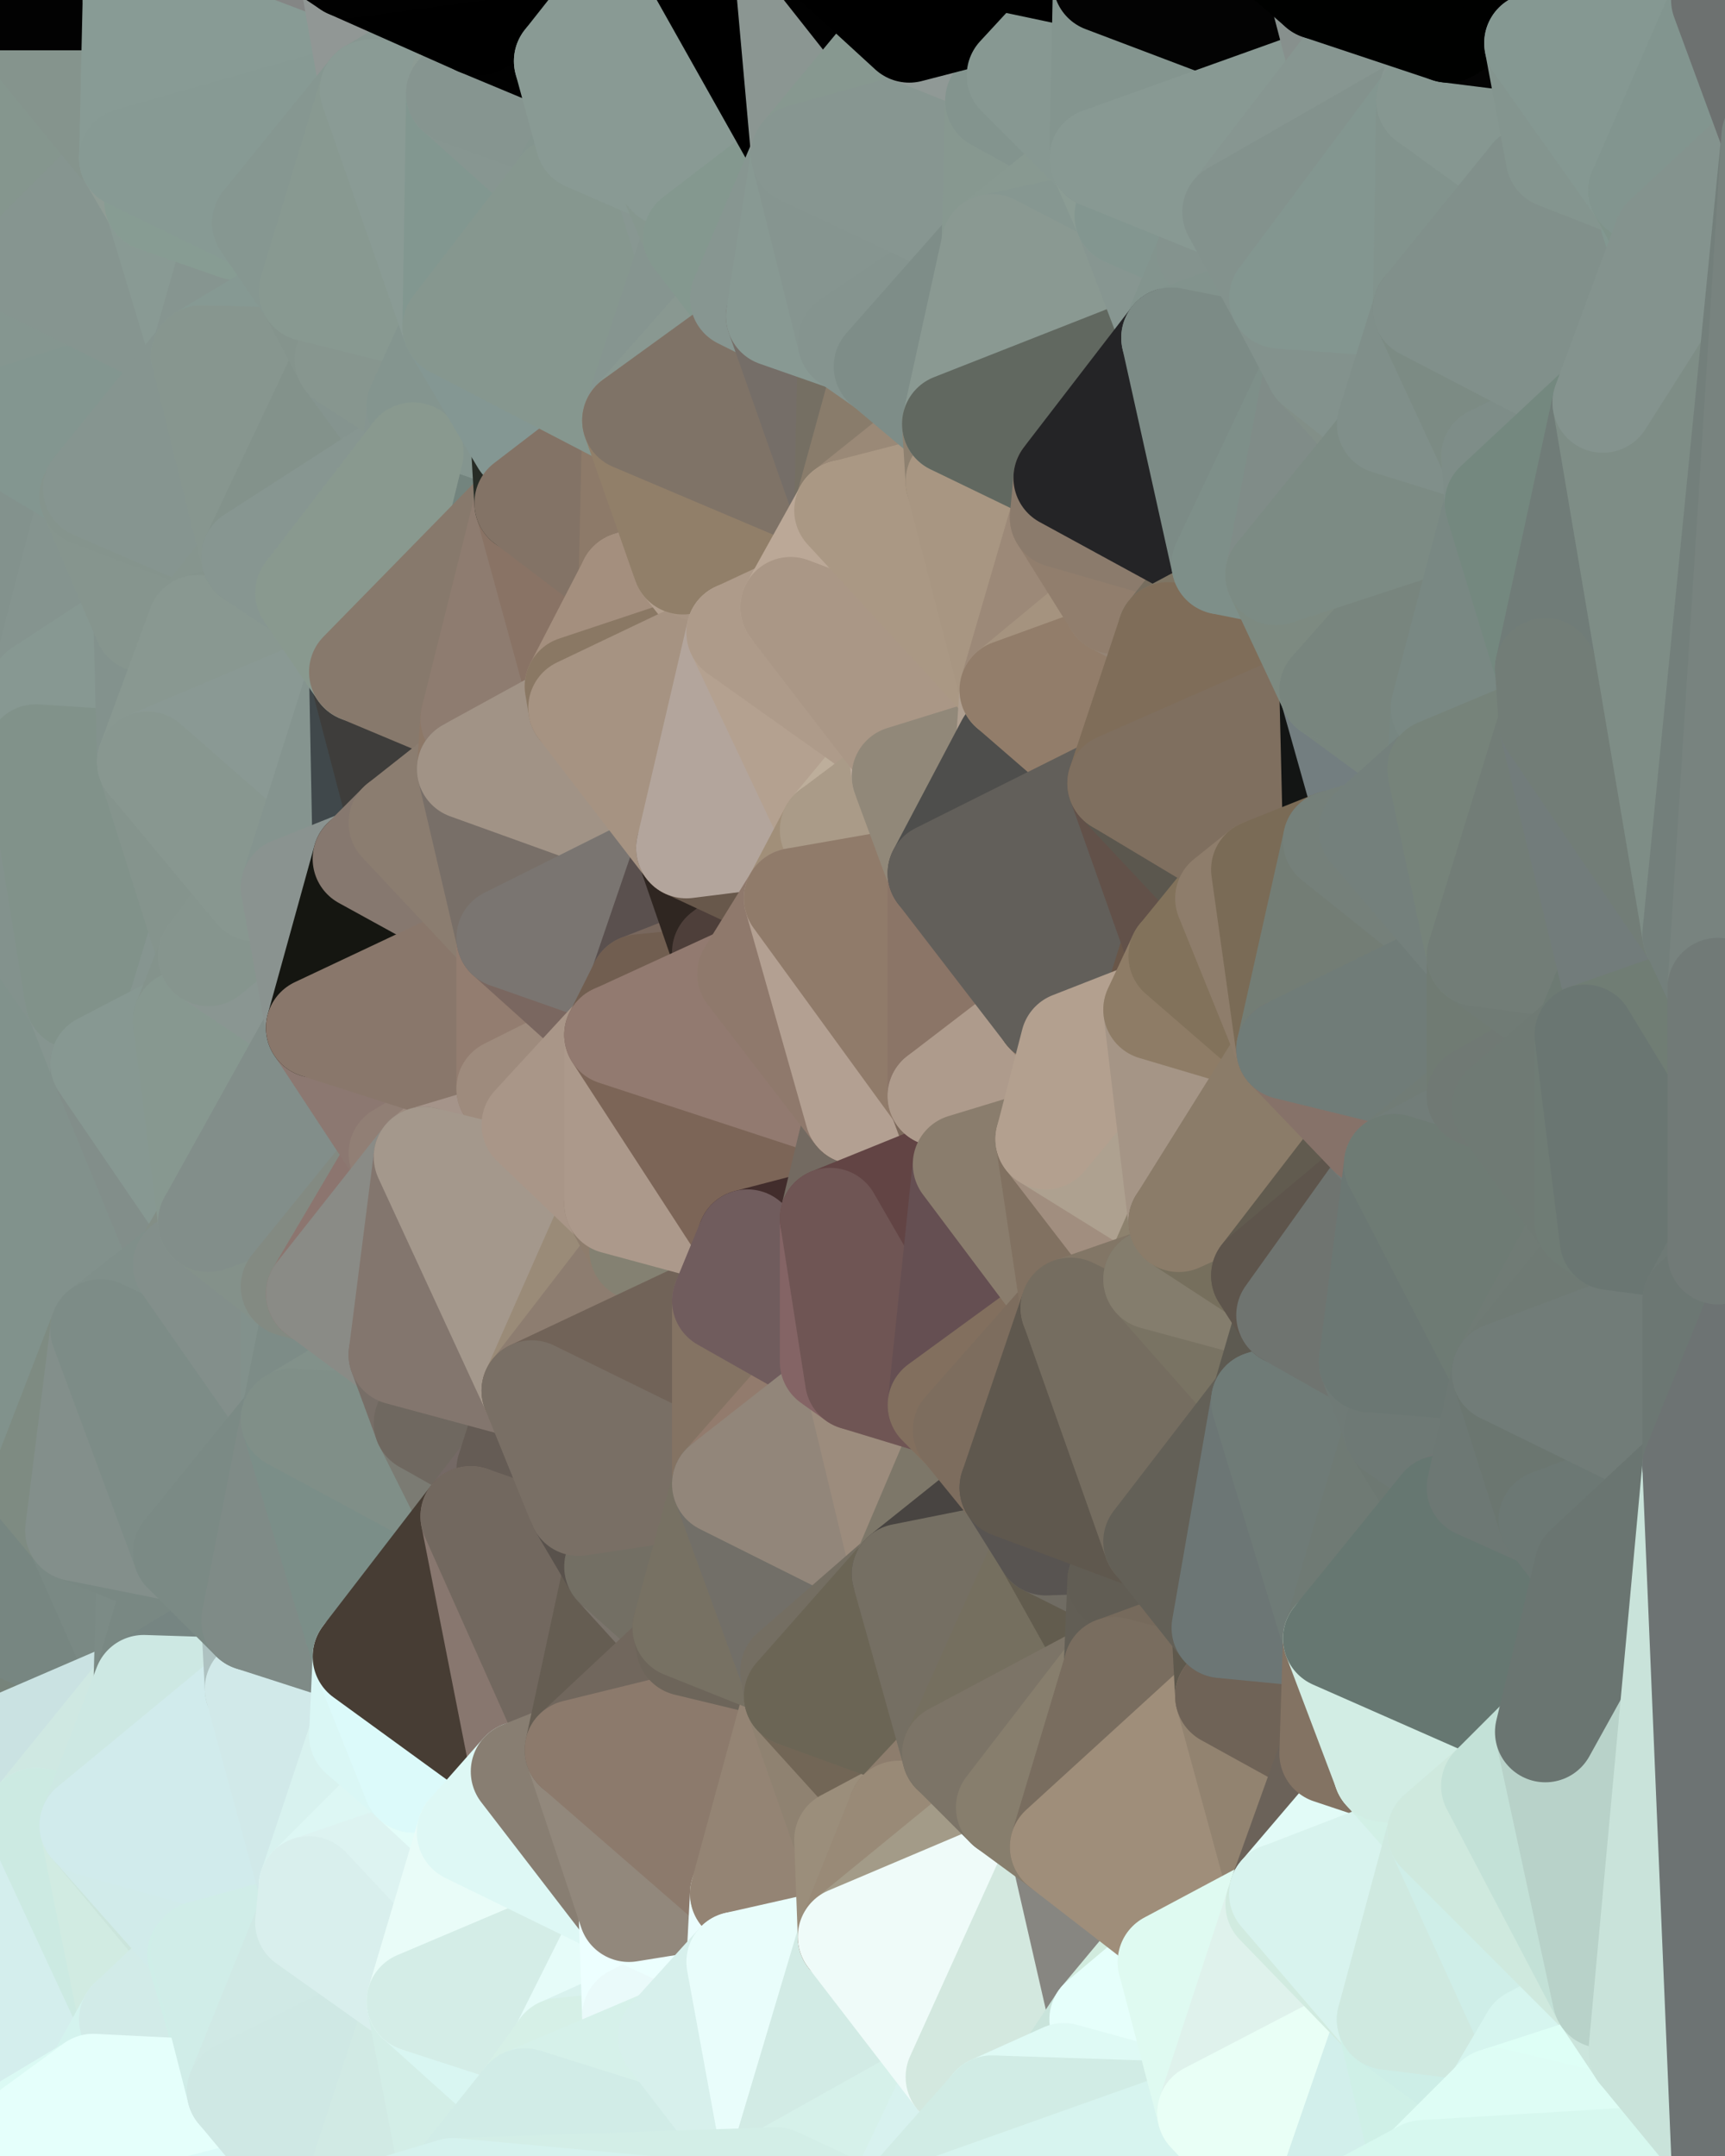 <?xml version="1.0" standalone="yes"?>
<svg width="480" height="600" xmlns="http://www.w3.org/2000/svg" version="1.1" ><polygon points="-34,148 -34,518 -18,222" fill="rgba(134, 149, 146, 1)" stroke="rgba(134, 149, 146, 1)" stroke-width="28" stroke-linejoin="round"/>
		<polygon points="-34,518 -18,444 -18,222" fill="rgba(128, 140, 136, 1)" stroke="rgba(128, 140, 136, 1)" stroke-width="28" stroke-linejoin="round"/>
		<polygon points="-19,204 -34,148 -18,222" fill="rgba(134, 149, 142, 1)" stroke="rgba(134, 149, 142, 1)" stroke-width="28" stroke-linejoin="round"/>
		<polygon points="-34,518 -19,500 -18,444" fill="rgba(208, 226, 228, 1)" stroke="rgba(208, 226, 228, 1)" stroke-width="28" stroke-linejoin="round"/>
		<polygon points="-4,118 -34,148 -3,130" fill="rgba(138, 149, 145, 1)" stroke="rgba(138, 149, 145, 1)" stroke-width="28" stroke-linejoin="round"/>
		<polygon points="-3,574 -34,518 0,599" fill="rgba(228, 255, 250, 1)" stroke="rgba(228, 255, 250, 1)" stroke-width="28" stroke-linejoin="round"/>
		<polygon points="-18,444 -19,500 -4,488" fill="rgba(119, 132, 123, 1)" stroke="rgba(119, 132, 123, 1)" stroke-width="28" stroke-linejoin="round"/>
		<polygon points="-34,148 -4,118 6,74" fill="rgba(130, 145, 140, 1)" stroke="rgba(130, 145, 140, 1)" stroke-width="28" stroke-linejoin="round"/>
		<polygon points="0,0 -34,148 6,74" fill="rgba(135, 150, 145, 1)" stroke="rgba(135, 150, 145, 1)" stroke-width="28" stroke-linejoin="round"/>
		<polygon points="-3,574 0,599 6,592" fill="rgba(216, 243, 238, 1)" stroke="rgba(216, 243, 238, 1)" stroke-width="28" stroke-linejoin="round"/>
		<polygon points="-4,488 -19,500 10,506" fill="rgba(200, 226, 217, 1)" stroke="rgba(200, 226, 217, 1)" stroke-width="28" stroke-linejoin="round"/>
		<polygon points="-19,204 -18,222 10,210" fill="rgba(132, 147, 142, 1)" stroke="rgba(132, 147, 142, 1)" stroke-width="28" stroke-linejoin="round"/>
		<polygon points="-19,204 10,210 11,192" fill="rgba(140, 151, 147, 1)" stroke="rgba(140, 151, 147, 1)" stroke-width="28" stroke-linejoin="round"/>
		<polygon points="-34,148 -19,204 11,192" fill="rgba(130, 145, 138, 1)" stroke="rgba(130, 145, 138, 1)" stroke-width="28" stroke-linejoin="round"/>
		<polygon points="-19,500 -34,518 10,506" fill="rgba(205, 234, 229, 1)" stroke="rgba(205, 234, 229, 1)" stroke-width="28" stroke-linejoin="round"/>
		<polygon points="11,414 -18,444 21,426" fill="rgba(123, 138, 133, 1)" stroke="rgba(123, 138, 133, 1)" stroke-width="28" stroke-linejoin="round"/>
		<polygon points="-3,574 6,592 26,580" fill="rgba(225, 252, 247, 1)" stroke="rgba(225, 252, 247, 1)" stroke-width="28" stroke-linejoin="round"/>
		<polygon points="-3,130 25,138 26,136" fill="rgba(134, 149, 144, 1)" stroke="rgba(134, 149, 144, 1)" stroke-width="28" stroke-linejoin="round"/>
		<polygon points="21,278 28,370 28,296" fill="rgba(131, 146, 139, 1)" stroke="rgba(131, 146, 139, 1)" stroke-width="28" stroke-linejoin="round"/>
		<polygon points="-18,444 11,414 28,370" fill="rgba(123, 142, 136, 1)" stroke="rgba(123, 142, 136, 1)" stroke-width="28" stroke-linejoin="round"/>
		<polygon points="21,278 -18,444 28,370" fill="rgba(127, 139, 135, 1)" stroke="rgba(127, 139, 135, 1)" stroke-width="28" stroke-linejoin="round"/>
		<polygon points="-4,118 -3,130 26,136" fill="rgba(137, 152, 147, 1)" stroke="rgba(137, 152, 147, 1)" stroke-width="28" stroke-linejoin="round"/>
		<polygon points="-3,130 11,192 25,138" fill="rgba(133, 148, 143, 1)" stroke="rgba(133, 148, 143, 1)" stroke-width="28" stroke-linejoin="round"/>
		<polygon points="-18,222 -18,444 21,278" fill="rgba(129, 146, 140, 1)" stroke="rgba(129, 146, 140, 1)" stroke-width="28" stroke-linejoin="round"/>
		<polygon points="-3,130 -34,148 11,192" fill="rgba(131, 146, 141, 1)" stroke="rgba(131, 146, 141, 1)" stroke-width="28" stroke-linejoin="round"/>
		<polygon points="-34,518 -3,574 10,506" fill="rgba(213, 233, 231, 1)" stroke="rgba(213, 233, 231, 1)" stroke-width="28" stroke-linejoin="round"/>
		<polygon points="0,0 6,74 36,44" fill="rgba(133, 150, 142, 1)" stroke="rgba(133, 150, 142, 1)" stroke-width="28" stroke-linejoin="round"/>
		<polygon points="-3,574 26,580 36,562" fill="rgba(228, 254, 253, 1)" stroke="rgba(228, 254, 253, 1)" stroke-width="28" stroke-linejoin="round"/>
		<polygon points="-18,444 -4,488 40,469" fill="rgba(119, 132, 123, 1)" stroke="rgba(119, 132, 123, 1)" stroke-width="28" stroke-linejoin="round"/>
		<polygon points="21,426 -18,444 40,469" fill="rgba(119, 134, 129, 1)" stroke="rgba(119, 134, 129, 1)" stroke-width="28" stroke-linejoin="round"/>
		<polygon points="25,138 11,192 40,173" fill="rgba(133, 148, 143, 1)" stroke="rgba(133, 148, 143, 1)" stroke-width="28" stroke-linejoin="round"/>
		<polygon points="36,44 6,74 43,56" fill="rgba(134, 149, 144, 1)" stroke="rgba(134, 149, 144, 1)" stroke-width="28" stroke-linejoin="round"/>
		<polygon points="11,192 10,210 41,212" fill="rgba(133, 150, 144, 1)" stroke="rgba(133, 150, 144, 1)" stroke-width="28" stroke-linejoin="round"/>
		<polygon points="21,426 40,469 41,434" fill="rgba(122, 137, 132, 1)" stroke="rgba(122, 137, 132, 1)" stroke-width="28" stroke-linejoin="round"/>
		<polygon points="-4,488 10,506 40,469" fill="rgba(202, 226, 226, 1)" stroke="rgba(202, 226, 226, 1)" stroke-width="28" stroke-linejoin="round"/>
		<polygon points="10,506 25,508 40,469" fill="rgba(207, 232, 226, 1)" stroke="rgba(207, 232, 226, 1)" stroke-width="28" stroke-linejoin="round"/>
		<polygon points="0,0 36,44 37,0" fill="rgba(133, 148, 141, 1)" stroke="rgba(133, 148, 141, 1)" stroke-width="28" stroke-linejoin="round"/>
		<polygon points="10,506 -3,574 36,562" fill="rgba(212, 238, 237, 1)" stroke="rgba(212, 238, 237, 1)" stroke-width="28" stroke-linejoin="round"/>
		<polygon points="25,508 10,506 36,562" fill="rgba(204, 234, 226, 1)" stroke="rgba(204, 234, 226, 1)" stroke-width="28" stroke-linejoin="round"/>
		<polygon points="10,210 -18,222 21,278" fill="rgba(131, 146, 141, 1)" stroke="rgba(131, 146, 141, 1)" stroke-width="28" stroke-linejoin="round"/>
		<polygon points="21,278 28,296 51,284" fill="rgba(134, 149, 144, 1)" stroke="rgba(134, 149, 144, 1)" stroke-width="28" stroke-linejoin="round"/>
		<polygon points="40,173 11,192 41,212" fill="rgba(135, 152, 146, 1)" stroke="rgba(135, 152, 146, 1)" stroke-width="28" stroke-linejoin="round"/>
		<polygon points="6,74 -4,118 56,99" fill="rgba(133, 150, 144, 1)" stroke="rgba(133, 150, 144, 1)" stroke-width="28" stroke-linejoin="round"/>
		<polygon points="-4,118 26,136 56,99" fill="rgba(131, 150, 144, 1)" stroke="rgba(131, 150, 144, 1)" stroke-width="28" stroke-linejoin="round"/>
		<polygon points="25,508 36,562 55,544" fill="rgba(209, 235, 226, 1)" stroke="rgba(209, 235, 226, 1)" stroke-width="28" stroke-linejoin="round"/>
		<polygon points="28,296 28,370 51,352" fill="rgba(130, 145, 140, 1)" stroke="rgba(130, 145, 140, 1)" stroke-width="28" stroke-linejoin="round"/>
		<polygon points="41,212 21,278 58,266" fill="rgba(132, 147, 142, 1)" stroke="rgba(132, 147, 142, 1)" stroke-width="28" stroke-linejoin="round"/>
		<polygon points="21,278 51,284 58,266" fill="rgba(134, 149, 144, 1)" stroke="rgba(134, 149, 144, 1)" stroke-width="28" stroke-linejoin="round"/>
		<polygon points="28,296 51,352 58,340" fill="rgba(130, 142, 138, 1)" stroke="rgba(130, 142, 138, 1)" stroke-width="28" stroke-linejoin="round"/>
		<polygon points="43,56 6,74 56,99" fill="rgba(134, 149, 144, 1)" stroke="rgba(134, 149, 144, 1)" stroke-width="28" stroke-linejoin="round"/>
		<polygon points="25,508 55,544 56,543" fill="rgba(203, 229, 220, 1)" stroke="rgba(203, 229, 220, 1)" stroke-width="28" stroke-linejoin="round"/>
		<polygon points="10,210 21,278 41,212" fill="rgba(129, 146, 138, 1)" stroke="rgba(129, 146, 138, 1)" stroke-width="28" stroke-linejoin="round"/>
		<polygon points="36,562 26,580 66,582" fill="rgba(212, 243, 238, 1)" stroke="rgba(212, 243, 238, 1)" stroke-width="28" stroke-linejoin="round"/>
		<polygon points="40,173 41,212 55,174" fill="rgba(131, 146, 141, 1)" stroke="rgba(131, 146, 141, 1)" stroke-width="28" stroke-linejoin="round"/>
		<polygon points="41,434 40,469 51,432" fill="rgba(124, 139, 134, 1)" stroke="rgba(124, 139, 134, 1)" stroke-width="28" stroke-linejoin="round"/>
		<polygon points="21,426 41,434 51,432" fill="rgba(121, 136, 131, 1)" stroke="rgba(121, 136, 131, 1)" stroke-width="28" stroke-linejoin="round"/>
		<polygon points="51,432 40,469 70,451" fill="rgba(121, 136, 131, 1)" stroke="rgba(121, 136, 131, 1)" stroke-width="28" stroke-linejoin="round"/>
		<polygon points="40,173 55,174 70,155" fill="rgba(134, 149, 142, 1)" stroke="rgba(134, 149, 142, 1)" stroke-width="28" stroke-linejoin="round"/>
		<polygon points="25,138 40,173 70,155" fill="rgba(134, 149, 142, 1)" stroke="rgba(134, 149, 142, 1)" stroke-width="28" stroke-linejoin="round"/>
		<polygon points="43,56 56,99 66,64" fill="rgba(137, 154, 148, 1)" stroke="rgba(137, 154, 148, 1)" stroke-width="28" stroke-linejoin="round"/>
		<polygon points="41,212 58,266 71,248" fill="rgba(133, 148, 141, 1)" stroke="rgba(133, 148, 141, 1)" stroke-width="28" stroke-linejoin="round"/>
		<polygon points="26,136 25,138 70,155" fill="rgba(133, 148, 141, 1)" stroke="rgba(133, 148, 141, 1)" stroke-width="28" stroke-linejoin="round"/>
		<polygon points="0,0 37,0 67,-29" fill="rgba(2, 2, 2, 1)" stroke="rgba(2, 2, 2, 1)" stroke-width="28" stroke-linejoin="round"/>
		<polygon points="11,414 21,426 28,370" fill="rgba(126, 139, 130, 1)" stroke="rgba(126, 139, 130, 1)" stroke-width="28" stroke-linejoin="round"/>
		<polygon points="70,451 40,469 71,470" fill="rgba(118, 133, 130, 1)" stroke="rgba(118, 133, 130, 1)" stroke-width="28" stroke-linejoin="round"/>
		<polygon points="55,544 36,562 66,582" fill="rgba(210, 235, 232, 1)" stroke="rgba(210, 235, 232, 1)" stroke-width="28" stroke-linejoin="round"/>
		<polygon points="51,284 28,296 58,340" fill="rgba(135, 152, 146, 1)" stroke="rgba(135, 152, 146, 1)" stroke-width="28" stroke-linejoin="round"/>
		<polygon points="28,370 21,426 51,432" fill="rgba(131, 143, 139, 1)" stroke="rgba(131, 143, 139, 1)" stroke-width="28" stroke-linejoin="round"/>
		<polygon points="58,340 51,352 81,358" fill="rgba(131, 142, 134, 1)" stroke="rgba(131, 142, 134, 1)" stroke-width="28" stroke-linejoin="round"/>
		<polygon points="51,352 28,370 81,395" fill="rgba(128, 143, 138, 1)" stroke="rgba(128, 143, 138, 1)" stroke-width="28" stroke-linejoin="round"/>
		<polygon points="28,370 51,432 81,395" fill="rgba(125, 140, 135, 1)" stroke="rgba(125, 140, 135, 1)" stroke-width="28" stroke-linejoin="round"/>
		<polygon points="56,99 26,136 70,155" fill="rgba(134, 149, 144, 1)" stroke="rgba(134, 149, 144, 1)" stroke-width="28" stroke-linejoin="round"/>
		<polygon points="56,543 85,535 86,525" fill="rgba(210, 235, 231, 1)" stroke="rgba(210, 235, 231, 1)" stroke-width="28" stroke-linejoin="round"/>
		<polygon points="66,64 56,99 86,81" fill="rgba(134, 149, 144, 1)" stroke="rgba(134, 149, 144, 1)" stroke-width="28" stroke-linejoin="round"/>
		<polygon points="73,62 66,64 86,81" fill="rgba(134, 149, 144, 1)" stroke="rgba(134, 149, 144, 1)" stroke-width="28" stroke-linejoin="round"/>
		<polygon points="70,155 55,174 85,165" fill="rgba(134, 149, 142, 1)" stroke="rgba(134, 149, 142, 1)" stroke-width="28" stroke-linejoin="round"/>
		<polygon points="40,469 25,508 71,470" fill="rgba(205, 232, 227, 1)" stroke="rgba(205, 232, 227, 1)" stroke-width="28" stroke-linejoin="round"/>
		<polygon points="58,266 51,284 88,286" fill="rgba(132, 147, 140, 1)" stroke="rgba(132, 147, 140, 1)" stroke-width="28" stroke-linejoin="round"/>
		<polygon points="25,508 56,543 86,525" fill="rgba(209, 235, 234, 1)" stroke="rgba(209, 235, 234, 1)" stroke-width="28" stroke-linejoin="round"/>
		<polygon points="71,470 25,508 86,525" fill="rgba(209, 235, 236, 1)" stroke="rgba(209, 235, 236, 1)" stroke-width="28" stroke-linejoin="round"/>
		<polygon points="51,352 81,395 81,358" fill="rgba(131, 143, 139, 1)" stroke="rgba(131, 143, 139, 1)" stroke-width="28" stroke-linejoin="round"/>
		<polygon points="36,44 43,56 73,62" fill="rgba(143, 156, 149, 1)" stroke="rgba(143, 156, 149, 1)" stroke-width="28" stroke-linejoin="round"/>
		<polygon points="43,56 66,64 73,62" fill="rgba(135, 156, 147, 1)" stroke="rgba(135, 156, 147, 1)" stroke-width="28" stroke-linejoin="round"/>
		<polygon points="56,543 55,544 66,582" fill="rgba(207, 238, 232, 1)" stroke="rgba(207, 238, 232, 1)" stroke-width="28" stroke-linejoin="round"/>
		<polygon points="6,592 0,599 26,580" fill="rgba(219, 250, 244, 1)" stroke="rgba(219, 250, 244, 1)" stroke-width="28" stroke-linejoin="round"/>
		<polygon points="86,81 56,99 96,100" fill="rgba(134, 153, 147, 1)" stroke="rgba(134, 153, 147, 1)" stroke-width="28" stroke-linejoin="round"/>
		<polygon points="67,-29 37,0 97,-9" fill="rgba(0, 0, 0, 1)" stroke="rgba(0, 0, 0, 1)" stroke-width="28" stroke-linejoin="round"/>
		<polygon points="66,582 0,599 96,618" fill="rgba(220, 250, 248, 1)" stroke="rgba(220, 250, 248, 1)" stroke-width="28" stroke-linejoin="round"/>
		<polygon points="81,358 81,395 88,360" fill="rgba(130, 145, 140, 1)" stroke="rgba(130, 145, 140, 1)" stroke-width="28" stroke-linejoin="round"/>
		<polygon points="51,284 58,340 88,286" fill="rgba(135, 152, 144, 1)" stroke="rgba(135, 152, 144, 1)" stroke-width="28" stroke-linejoin="round"/>
		<polygon points="81,247 58,266 88,286" fill="rgba(138, 150, 146, 1)" stroke="rgba(138, 150, 146, 1)" stroke-width="28" stroke-linejoin="round"/>
		<polygon points="71,248 58,266 81,247" fill="rgba(134, 149, 142, 1)" stroke="rgba(134, 149, 142, 1)" stroke-width="28" stroke-linejoin="round"/>
		<polygon points="26,580 0,599 66,582" fill="rgba(229, 255, 251, 1)" stroke="rgba(229, 255, 251, 1)" stroke-width="28" stroke-linejoin="round"/>
		<polygon points="85,165 55,174 100,187" fill="rgba(133, 148, 141, 1)" stroke="rgba(133, 148, 141, 1)" stroke-width="28" stroke-linejoin="round"/>
		<polygon points="70,451 71,470 101,461" fill="rgba(174, 194, 193, 1)" stroke="rgba(174, 194, 193, 1)" stroke-width="28" stroke-linejoin="round"/>
		<polygon points="56,543 66,582 85,535" fill="rgba(208, 237, 232, 1)" stroke="rgba(208, 237, 232, 1)" stroke-width="28" stroke-linejoin="round"/>
		<polygon points="97,-9 37,0 103,25" fill="rgba(132, 134, 133, 1)" stroke="rgba(132, 134, 133, 1)" stroke-width="28" stroke-linejoin="round"/>
		<polygon points="37,0 36,44 103,25" fill="rgba(136, 155, 149, 1)" stroke="rgba(136, 155, 149, 1)" stroke-width="28" stroke-linejoin="round"/>
		<polygon points="36,44 73,62 103,25" fill="rgba(135, 154, 148, 1)" stroke="rgba(135, 154, 148, 1)" stroke-width="28" stroke-linejoin="round"/>
		<polygon points="71,470 100,483 101,461" fill="rgba(194, 216, 214, 1)" stroke="rgba(194, 216, 214, 1)" stroke-width="28" stroke-linejoin="round"/>
		<polygon points="71,470 86,525 100,483" fill="rgba(209, 233, 233, 1)" stroke="rgba(209, 233, 233, 1)" stroke-width="28" stroke-linejoin="round"/>
		<polygon points="55,174 41,212 100,187" fill="rgba(137, 152, 145, 1)" stroke="rgba(137, 152, 145, 1)" stroke-width="28" stroke-linejoin="round"/>
		<polygon points="41,212 81,247 100,187" fill="rgba(138, 153, 148, 1)" stroke="rgba(138, 153, 148, 1)" stroke-width="28" stroke-linejoin="round"/>
		<polygon points="56,99 70,155 96,100" fill="rgba(135, 150, 143, 1)" stroke="rgba(135, 150, 143, 1)" stroke-width="28" stroke-linejoin="round"/>
		<polygon points="41,212 71,248 81,247" fill="rgba(136, 151, 144, 1)" stroke="rgba(136, 151, 144, 1)" stroke-width="28" stroke-linejoin="round"/>
		<polygon points="51,432 70,451 81,395" fill="rgba(123, 138, 133, 1)" stroke="rgba(123, 138, 133, 1)" stroke-width="28" stroke-linejoin="round"/>
		<polygon points="58,340 81,358 111,321" fill="rgba(132, 145, 138, 1)" stroke="rgba(132, 145, 138, 1)" stroke-width="28" stroke-linejoin="round"/>
		<polygon points="88,286 58,340 111,321" fill="rgba(130, 142, 138, 1)" stroke="rgba(130, 142, 138, 1)" stroke-width="28" stroke-linejoin="round"/>
		<polygon points="88,360 81,395 111,377" fill="rgba(125, 140, 135, 1)" stroke="rgba(125, 140, 135, 1)" stroke-width="28" stroke-linejoin="round"/>
		<polygon points="100,187 81,247 101,239" fill="rgba(133, 148, 143, 1)" stroke="rgba(133, 148, 143, 1)" stroke-width="28" stroke-linejoin="round"/>
		<polygon points="96,100 70,155 115,126" fill="rgba(131, 146, 139, 1)" stroke="rgba(131, 146, 139, 1)" stroke-width="28" stroke-linejoin="round"/>
		<polygon points="81,358 88,360 111,321" fill="rgba(131, 138, 130, 1)" stroke="rgba(131, 138, 130, 1)" stroke-width="28" stroke-linejoin="round"/>
		<polygon points="100,187 101,239 111,229" fill="rgba(64, 72, 75, 1)" stroke="rgba(64, 72, 75, 1)" stroke-width="28" stroke-linejoin="round"/>
		<polygon points="96,100 115,126 116,113" fill="rgba(133, 148, 143, 1)" stroke="rgba(133, 148, 143, 1)" stroke-width="28" stroke-linejoin="round"/>
		<polygon points="85,535 66,582 116,557" fill="rgba(208, 233, 229, 1)" stroke="rgba(208, 233, 229, 1)" stroke-width="28" stroke-linejoin="round"/>
		<polygon points="100,483 86,525 115,496" fill="rgba(216, 242, 239, 1)" stroke="rgba(216, 242, 239, 1)" stroke-width="28" stroke-linejoin="round"/>
		<polygon points="111,377 81,395 118,396" fill="rgba(130, 145, 138, 1)" stroke="rgba(130, 145, 138, 1)" stroke-width="28" stroke-linejoin="round"/>
		<polygon points="70,155 85,165 115,126" fill="rgba(135, 150, 145, 1)" stroke="rgba(135, 150, 145, 1)" stroke-width="28" stroke-linejoin="round"/>
		<polygon points="81,247 88,286 101,239" fill="rgba(138, 147, 144, 1)" stroke="rgba(138, 147, 144, 1)" stroke-width="28" stroke-linejoin="round"/>
		<polygon points="86,81 96,100 126,91" fill="rgba(133, 148, 141, 1)" stroke="rgba(133, 148, 141, 1)" stroke-width="28" stroke-linejoin="round"/>
		<polygon points="96,100 116,113 126,91" fill="rgba(135, 150, 143, 1)" stroke="rgba(135, 150, 143, 1)" stroke-width="28" stroke-linejoin="round"/>
		<polygon points="81,395 70,451 101,461" fill="rgba(127, 139, 135, 1)" stroke="rgba(127, 139, 135, 1)" stroke-width="28" stroke-linejoin="round"/>
		<polygon points="100,187 130,214 131,200" fill="rgba(138, 121, 113, 1)" stroke="rgba(138, 121, 113, 1)" stroke-width="28" stroke-linejoin="round"/>
		<polygon points="81,395 101,461 131,422" fill="rgba(123, 142, 136, 1)" stroke="rgba(123, 142, 136, 1)" stroke-width="28" stroke-linejoin="round"/>
		<polygon points="118,396 81,395 131,422" fill="rgba(128, 143, 136, 1)" stroke="rgba(128, 143, 136, 1)" stroke-width="28" stroke-linejoin="round"/>
		<polygon points="115,496 86,525 130,510" fill="rgba(221, 247, 244, 1)" stroke="rgba(221, 247, 244, 1)" stroke-width="28" stroke-linejoin="round"/>
		<polygon points="100,187 111,229 130,214" fill="rgba(62, 61, 59, 1)" stroke="rgba(62, 61, 59, 1)" stroke-width="28" stroke-linejoin="round"/>
		<polygon points="66,582 96,618 116,557" fill="rgba(207, 232, 228, 1)" stroke="rgba(207, 232, 228, 1)" stroke-width="28" stroke-linejoin="round"/>
		<polygon points="97,-9 103,25 133,7" fill="rgba(145, 151, 149, 1)" stroke="rgba(145, 151, 149, 1)" stroke-width="28" stroke-linejoin="round"/>
		<polygon points="103,25 127,26 133,7" fill="rgba(135, 150, 145, 1)" stroke="rgba(135, 150, 145, 1)" stroke-width="28" stroke-linejoin="round"/>
		<polygon points="86,525 116,557 130,510" fill="rgba(221, 243, 241, 1)" stroke="rgba(221, 243, 241, 1)" stroke-width="28" stroke-linejoin="round"/>
		<polygon points="116,557 96,618 126,609" fill="rgba(209, 234, 228, 1)" stroke="rgba(209, 234, 228, 1)" stroke-width="28" stroke-linejoin="round"/>
		<polygon points="111,321 88,360 118,322" fill="rgba(140, 117, 111, 1)" stroke="rgba(140, 117, 111, 1)" stroke-width="28" stroke-linejoin="round"/>
		<polygon points="86,525 85,535 116,557" fill="rgba(217, 239, 237, 1)" stroke="rgba(217, 239, 237, 1)" stroke-width="28" stroke-linejoin="round"/>
		<polygon points="73,62 86,81 103,25" fill="rgba(134, 151, 145, 1)" stroke="rgba(134, 151, 145, 1)" stroke-width="28" stroke-linejoin="round"/>
		<polygon points="118,396 131,422 141,409" fill="rgba(123, 123, 115, 1)" stroke="rgba(123, 123, 115, 1)" stroke-width="28" stroke-linejoin="round"/>
		<polygon points="88,286 111,321 141,303" fill="rgba(140, 120, 113, 1)" stroke="rgba(140, 120, 113, 1)" stroke-width="28" stroke-linejoin="round"/>
		<polygon points="111,321 118,322 141,303" fill="rgba(145, 127, 117, 1)" stroke="rgba(145, 127, 117, 1)" stroke-width="28" stroke-linejoin="round"/>
		<polygon points="101,239 88,286 141,261" fill="rgba(21, 22, 17, 1)" stroke="rgba(21, 22, 17, 1)" stroke-width="28" stroke-linejoin="round"/>
		<polygon points="111,229 101,239 141,261" fill="rgba(134, 120, 111, 1)" stroke="rgba(134, 120, 111, 1)" stroke-width="28" stroke-linejoin="round"/>
		<polygon points="88,360 111,377 118,322" fill="rgba(138, 139, 134, 1)" stroke="rgba(138, 139, 134, 1)" stroke-width="28" stroke-linejoin="round"/>
		<polygon points="115,496 130,510 145,493" fill="rgba(228, 253, 249, 1)" stroke="rgba(228, 253, 249, 1)" stroke-width="28" stroke-linejoin="round"/>
		<polygon points="116,113 115,126 145,123" fill="rgba(134, 149, 144, 1)" stroke="rgba(134, 149, 144, 1)" stroke-width="28" stroke-linejoin="round"/>
		<polygon points="101,461 100,483 115,496" fill="rgba(218, 247, 245, 1)" stroke="rgba(218, 247, 245, 1)" stroke-width="28" stroke-linejoin="round"/>
		<polygon points="145,123 115,126 146,140" fill="rgba(118, 133, 128, 1)" stroke="rgba(118, 133, 128, 1)" stroke-width="28" stroke-linejoin="round"/>
		<polygon points="116,557 126,609 146,584" fill="rgba(211, 238, 231, 1)" stroke="rgba(211, 238, 231, 1)" stroke-width="28" stroke-linejoin="round"/>
		<polygon points="103,25 86,81 126,91" fill="rgba(136, 153, 145, 1)" stroke="rgba(136, 153, 145, 1)" stroke-width="28" stroke-linejoin="round"/>
		<polygon points="141,303 118,322 148,313" fill="rgba(158, 140, 128, 1)" stroke="rgba(158, 140, 128, 1)" stroke-width="28" stroke-linejoin="round"/>
		<polygon points="111,377 118,396 148,387" fill="rgba(119, 110, 103, 1)" stroke="rgba(119, 110, 103, 1)" stroke-width="28" stroke-linejoin="round"/>
		<polygon points="118,396 141,409 148,387" fill="rgba(111, 104, 96, 1)" stroke="rgba(111, 104, 96, 1)" stroke-width="28" stroke-linejoin="round"/>
		<polygon points="115,126 100,187 146,140" fill="rgba(115, 132, 126, 1)" stroke="rgba(115, 132, 126, 1)" stroke-width="28" stroke-linejoin="round"/>
		<polygon points="101,461 115,496 145,493" fill="rgba(220, 250, 250, 1)" stroke="rgba(220, 250, 250, 1)" stroke-width="28" stroke-linejoin="round"/>
		<polygon points="126,91 116,113 145,123" fill="rgba(132, 149, 143, 1)" stroke="rgba(132, 149, 143, 1)" stroke-width="28" stroke-linejoin="round"/>
		<polygon points="141,261 88,286 141,303" fill="rgba(137, 119, 107, 1)" stroke="rgba(137, 119, 107, 1)" stroke-width="28" stroke-linejoin="round"/>
		<polygon points="103,25 126,91 127,26" fill="rgba(138, 155, 149, 1)" stroke="rgba(138, 155, 149, 1)" stroke-width="28" stroke-linejoin="round"/>
		<polygon points="85,165 100,187 115,126" fill="rgba(137, 153, 143, 1)" stroke="rgba(137, 153, 143, 1)" stroke-width="28" stroke-linejoin="round"/>
		<polygon points="116,557 146,584 156,570" fill="rgba(217, 246, 242, 1)" stroke="rgba(217, 246, 242, 1)" stroke-width="28" stroke-linejoin="round"/>
		<polygon points="127,26 126,91 156,52" fill="rgba(130, 151, 144, 1)" stroke="rgba(130, 151, 144, 1)" stroke-width="28" stroke-linejoin="round"/>
		<polygon points="133,7 127,26 157,17" fill="rgba(140, 155, 148, 1)" stroke="rgba(140, 155, 148, 1)" stroke-width="28" stroke-linejoin="round"/>
		<polygon points="100,187 131,200 146,140" fill="rgba(135, 121, 108, 1)" stroke="rgba(135, 121, 108, 1)" stroke-width="28" stroke-linejoin="round"/>
		<polygon points="130,214 111,229 141,261" fill="rgba(139, 125, 112, 1)" stroke="rgba(139, 125, 112, 1)" stroke-width="28" stroke-linejoin="round"/>
		<polygon points="141,409 131,422 161,419" fill="rgba(116, 105, 101, 1)" stroke="rgba(116, 105, 101, 1)" stroke-width="28" stroke-linejoin="round"/>
		<polygon points="160,191 131,200 161,197" fill="rgba(136, 114, 100, 1)" stroke="rgba(136, 114, 100, 1)" stroke-width="28" stroke-linejoin="round"/>
		<polygon points="127,26 156,52 163,39" fill="rgba(135, 150, 145, 1)" stroke="rgba(135, 150, 145, 1)" stroke-width="28" stroke-linejoin="round"/>
		<polygon points="157,17 127,26 163,39" fill="rgba(134, 149, 144, 1)" stroke="rgba(134, 149, 144, 1)" stroke-width="28" stroke-linejoin="round"/>
		<polygon points="131,200 130,214 161,197" fill="rgba(141, 120, 103, 1)" stroke="rgba(141, 120, 103, 1)" stroke-width="28" stroke-linejoin="round"/>
		<polygon points="146,140 131,200 160,191" fill="rgba(142, 124, 112, 1)" stroke="rgba(142, 124, 112, 1)" stroke-width="28" stroke-linejoin="round"/>
		<polygon points="148,313 118,322 171,335" fill="rgba(165, 148, 138, 1)" stroke="rgba(165, 148, 138, 1)" stroke-width="28" stroke-linejoin="round"/>
		<polygon points="161,419 131,422 171,436" fill="rgba(115, 108, 100, 1)" stroke="rgba(115, 108, 100, 1)" stroke-width="28" stroke-linejoin="round"/>
		<polygon points="141,261 141,303 171,288" fill="rgba(147, 125, 112, 1)" stroke="rgba(147, 125, 112, 1)" stroke-width="28" stroke-linejoin="round"/>
		<polygon points="141,303 148,313 171,288" fill="rgba(158, 139, 125, 1)" stroke="rgba(158, 139, 125, 1)" stroke-width="28" stroke-linejoin="round"/>
		<polygon points="148,387 141,409 161,419" fill="rgba(101, 92, 85, 1)" stroke="rgba(101, 92, 85, 1)" stroke-width="28" stroke-linejoin="round"/>
		<polygon points="118,322 111,377 148,387" fill="rgba(131, 118, 110, 1)" stroke="rgba(131, 118, 110, 1)" stroke-width="28" stroke-linejoin="round"/>
		<polygon points="131,422 101,461 145,493" fill="rgba(71, 61, 52, 1)" stroke="rgba(71, 61, 52, 1)" stroke-width="28" stroke-linejoin="round"/>
		<polygon points="130,510 116,557 175,532" fill="rgba(233, 252, 248, 1)" stroke="rgba(233, 252, 248, 1)" stroke-width="28" stroke-linejoin="round"/>
		<polygon points="146,140 160,191 175,162" fill="rgba(137, 115, 101, 1)" stroke="rgba(137, 115, 101, 1)" stroke-width="28" stroke-linejoin="round"/>
		<polygon points="118,322 148,387 171,335" fill="rgba(164, 152, 140, 1)" stroke="rgba(164, 152, 140, 1)" stroke-width="28" stroke-linejoin="round"/>
		<polygon points="131,422 145,493 160,487" fill="rgba(136, 119, 111, 1)" stroke="rgba(136, 119, 111, 1)" stroke-width="28" stroke-linejoin="round"/>
		<polygon points="116,557 156,570 175,532" fill="rgba(212, 237, 231, 1)" stroke="rgba(212, 237, 231, 1)" stroke-width="28" stroke-linejoin="round"/>
		<polygon points="131,422 160,487 171,436" fill="rgba(114, 104, 95, 1)" stroke="rgba(114, 104, 95, 1)" stroke-width="28" stroke-linejoin="round"/>
		<polygon points="171,335 148,387 178,348" fill="rgba(154, 139, 120, 1)" stroke="rgba(154, 139, 120, 1)" stroke-width="28" stroke-linejoin="round"/>
		<polygon points="141,261 171,288 178,274" fill="rgba(122, 103, 96, 1)" stroke="rgba(122, 103, 96, 1)" stroke-width="28" stroke-linejoin="round"/>
		<polygon points="145,123 146,140 176,117" fill="rgba(39, 44, 38, 1)" stroke="rgba(39, 44, 38, 1)" stroke-width="28" stroke-linejoin="round"/>
		<polygon points="126,91 145,123 176,117" fill="rgba(132, 151, 147, 1)" stroke="rgba(132, 151, 147, 1)" stroke-width="28" stroke-linejoin="round"/>
		<polygon points="175,532 156,570 176,561" fill="rgba(230, 252, 249, 1)" stroke="rgba(230, 252, 249, 1)" stroke-width="28" stroke-linejoin="round"/>
		<polygon points="145,493 130,510 175,532" fill="rgba(222, 248, 245, 1)" stroke="rgba(222, 248, 245, 1)" stroke-width="28" stroke-linejoin="round"/>
		<polygon points="160,487 145,493 175,532" fill="rgba(136, 126, 114, 1)" stroke="rgba(136, 126, 114, 1)" stroke-width="28" stroke-linejoin="round"/>
		<polygon points="163,39 156,52 186,49" fill="rgba(132, 149, 143, 1)" stroke="rgba(132, 149, 143, 1)" stroke-width="28" stroke-linejoin="round"/>
		<polygon points="133,7 157,17 187,-21" fill="rgba(1, 1, 1, 1)" stroke="rgba(1, 1, 1, 1)" stroke-width="28" stroke-linejoin="round"/>
		<polygon points="176,561 156,570 186,567" fill="rgba(217, 242, 238, 1)" stroke="rgba(217, 242, 238, 1)" stroke-width="28" stroke-linejoin="round"/>
		<polygon points="171,436 160,487 191,458" fill="rgba(101, 93, 82, 1)" stroke="rgba(101, 93, 82, 1)" stroke-width="28" stroke-linejoin="round"/>
		<polygon points="190,453 171,436 191,458" fill="rgba(123, 116, 108, 1)" stroke="rgba(123, 116, 108, 1)" stroke-width="28" stroke-linejoin="round"/>
		<polygon points="130,214 141,261 191,236" fill="rgba(120, 111, 104, 1)" stroke="rgba(120, 111, 104, 1)" stroke-width="28" stroke-linejoin="round"/>
		<polygon points="161,197 130,214 191,236" fill="rgba(161, 147, 134, 1)" stroke="rgba(161, 147, 134, 1)" stroke-width="28" stroke-linejoin="round"/>
		<polygon points="146,140 175,162 176,117" fill="rgba(131, 115, 102, 1)" stroke="rgba(131, 115, 102, 1)" stroke-width="28" stroke-linejoin="round"/>
		<polygon points="156,52 176,117 193,66" fill="rgba(136, 151, 146, 1)" stroke="rgba(136, 151, 146, 1)" stroke-width="28" stroke-linejoin="round"/>
		<polygon points="186,49 156,52 193,66" fill="rgba(136, 151, 146, 1)" stroke="rgba(136, 151, 146, 1)" stroke-width="28" stroke-linejoin="round"/>
		<polygon points="141,261 178,274 191,236" fill="rgba(122, 117, 113, 1)" stroke="rgba(122, 117, 113, 1)" stroke-width="28" stroke-linejoin="round"/>
		<polygon points="176,117 175,162 190,157" fill="rgba(141, 122, 105, 1)" stroke="rgba(141, 122, 105, 1)" stroke-width="28" stroke-linejoin="round"/>
		<polygon points="97,-9 133,7 187,-21" fill="rgba(0, 0, 0, 1)" stroke="rgba(0, 0, 0, 1)" stroke-width="28" stroke-linejoin="round"/>
		<polygon points="156,52 126,91 176,117" fill="rgba(134, 151, 143, 1)" stroke="rgba(134, 151, 143, 1)" stroke-width="28" stroke-linejoin="round"/>
		<polygon points="171,288 148,313 171,335" fill="rgba(169, 150, 136, 1)" stroke="rgba(169, 150, 136, 1)" stroke-width="28" stroke-linejoin="round"/>
		<polygon points="191,236 178,274 201,265" fill="rgba(90, 80, 78, 1)" stroke="rgba(90, 80, 78, 1)" stroke-width="28" stroke-linejoin="round"/>
		<polygon points="161,419 171,436 201,413" fill="rgba(89, 82, 76, 1)" stroke="rgba(89, 82, 76, 1)" stroke-width="28" stroke-linejoin="round"/>
		<polygon points="156,570 146,584 186,567" fill="rgba(214, 240, 231, 1)" stroke="rgba(214, 240, 231, 1)" stroke-width="28" stroke-linejoin="round"/>
		<polygon points="190,157 175,162 205,176" fill="rgba(172, 153, 138, 1)" stroke="rgba(172, 153, 138, 1)" stroke-width="28" stroke-linejoin="round"/>
		<polygon points="175,532 176,561 205,546" fill="rgba(237, 255, 255, 1)" stroke="rgba(237, 255, 255, 1)" stroke-width="28" stroke-linejoin="round"/>
		<polygon points="176,561 186,567 205,546" fill="rgba(234, 250, 250, 1)" stroke="rgba(234, 250, 250, 1)" stroke-width="28" stroke-linejoin="round"/>
		<polygon points="178,348 148,387 201,362" fill="rgba(141, 125, 112, 1)" stroke="rgba(141, 125, 112, 1)" stroke-width="28" stroke-linejoin="round"/>
		<polygon points="193,66 176,117 206,83" fill="rgba(134, 149, 144, 1)" stroke="rgba(134, 149, 144, 1)" stroke-width="28" stroke-linejoin="round"/>
		<polygon points="175,162 160,191 205,176" fill="rgba(164, 143, 126, 1)" stroke="rgba(164, 143, 126, 1)" stroke-width="28" stroke-linejoin="round"/>
		<polygon points="201,265 178,274 208,271" fill="rgba(120, 103, 93, 1)" stroke="rgba(120, 103, 93, 1)" stroke-width="28" stroke-linejoin="round"/>
		<polygon points="171,335 178,348 208,345" fill="rgba(142, 125, 109, 1)" stroke="rgba(142, 125, 109, 1)" stroke-width="28" stroke-linejoin="round"/>
		<polygon points="178,348 201,362 208,345" fill="rgba(132, 129, 114, 1)" stroke="rgba(132, 129, 114, 1)" stroke-width="28" stroke-linejoin="round"/>
		<polygon points="175,532 205,546 206,527" fill="rgba(236, 255, 254, 1)" stroke="rgba(236, 255, 254, 1)" stroke-width="28" stroke-linejoin="round"/>
		<polygon points="160,191 161,197 205,176" fill="rgba(138, 120, 100, 1)" stroke="rgba(138, 120, 100, 1)" stroke-width="28" stroke-linejoin="round"/>
		<polygon points="148,387 201,413 201,362" fill="rgba(113, 99, 88, 1)" stroke="rgba(113, 99, 88, 1)" stroke-width="28" stroke-linejoin="round"/>
		<polygon points="171,436 190,453 201,413" fill="rgba(115, 111, 100, 1)" stroke="rgba(115, 111, 100, 1)" stroke-width="28" stroke-linejoin="round"/>
		<polygon points="148,387 161,419 201,413" fill="rgba(121, 111, 101, 1)" stroke="rgba(121, 111, 101, 1)" stroke-width="28" stroke-linejoin="round"/>
		<polygon points="157,17 163,39 186,49" fill="rgba(137, 154, 148, 1)" stroke="rgba(137, 154, 148, 1)" stroke-width="28" stroke-linejoin="round"/>
		<polygon points="186,567 146,584 216,606" fill="rgba(214, 241, 234, 1)" stroke="rgba(214, 241, 234, 1)" stroke-width="28" stroke-linejoin="round"/>
		<polygon points="146,584 126,609 216,606" fill="rgba(209, 236, 231, 1)" stroke="rgba(209, 236, 231, 1)" stroke-width="28" stroke-linejoin="round"/>
		<polygon points="178,274 171,288 208,271" fill="rgba(113, 94, 80, 1)" stroke="rgba(113, 94, 80, 1)" stroke-width="28" stroke-linejoin="round"/>
		<polygon points="160,487 175,532 206,527" fill="rgba(146, 136, 124, 1)" stroke="rgba(146, 136, 124, 1)" stroke-width="28" stroke-linejoin="round"/>
		<polygon points="220,465 191,458 221,472" fill="rgba(108, 99, 92, 1)" stroke="rgba(108, 99, 92, 1)" stroke-width="28" stroke-linejoin="round"/>
		<polygon points="191,236 201,265 221,250" fill="rgba(47, 38, 33, 1)" stroke="rgba(47, 38, 33, 1)" stroke-width="28" stroke-linejoin="round"/>
		<polygon points="67,-29 97,-9 187,-21" fill="rgba(1, 1, 1, 1)" stroke="rgba(1, 1, 1, 1)" stroke-width="28" stroke-linejoin="round"/>
		<polygon points="186,49 193,66 223,43" fill="rgba(134, 151, 143, 1)" stroke="rgba(134, 151, 143, 1)" stroke-width="28" stroke-linejoin="round"/>
		<polygon points="191,458 160,487 221,472" fill="rgba(113, 103, 93, 1)" stroke="rgba(113, 103, 93, 1)" stroke-width="28" stroke-linejoin="round"/>
		<polygon points="160,487 206,527 221,472" fill="rgba(140, 122, 108, 1)" stroke="rgba(140, 122, 108, 1)" stroke-width="28" stroke-linejoin="round"/>
		<polygon points="201,265 208,271 221,250" fill="rgba(78, 63, 58, 1)" stroke="rgba(78, 63, 58, 1)" stroke-width="28" stroke-linejoin="round"/>
		<polygon points="190,453 191,458 220,465" fill="rgba(109, 101, 90, 1)" stroke="rgba(109, 101, 90, 1)" stroke-width="28" stroke-linejoin="round"/>
		<polygon points="190,157 205,176 220,169" fill="rgba(178, 159, 142, 1)" stroke="rgba(178, 159, 142, 1)" stroke-width="28" stroke-linejoin="round"/>
		<polygon points="206,83 176,117 216,88" fill="rgba(137, 152, 145, 1)" stroke="rgba(137, 152, 145, 1)" stroke-width="28" stroke-linejoin="round"/>
		<polygon points="161,197 191,236 205,176" fill="rgba(166, 147, 130, 1)" stroke="rgba(166, 147, 130, 1)" stroke-width="28" stroke-linejoin="round"/>
		<polygon points="157,17 186,49 187,-21" fill="rgba(137, 154, 148, 1)" stroke="rgba(137, 154, 148, 1)" stroke-width="28" stroke-linejoin="round"/>
		<polygon points="191,236 221,250 231,231" fill="rgba(104, 88, 75, 1)" stroke="rgba(104, 88, 75, 1)" stroke-width="28" stroke-linejoin="round"/>
		<polygon points="201,362 201,413 231,379" fill="rgba(132, 115, 99, 1)" stroke="rgba(132, 115, 99, 1)" stroke-width="28" stroke-linejoin="round"/>
		<polygon points="171,288 171,335 208,345" fill="rgba(172, 153, 139, 1)" stroke="rgba(172, 153, 139, 1)" stroke-width="28" stroke-linejoin="round"/>
		<polygon points="190,157 220,169 235,142" fill="rgba(168, 149, 132, 1)" stroke="rgba(168, 149, 132, 1)" stroke-width="28" stroke-linejoin="round"/>
		<polygon points="206,527 205,546 236,539" fill="rgba(235, 253, 253, 1)" stroke="rgba(235, 253, 253, 1)" stroke-width="28" stroke-linejoin="round"/>
		<polygon points="176,117 190,157 235,142" fill="rgba(145, 127, 105, 1)" stroke="rgba(145, 127, 105, 1)" stroke-width="28" stroke-linejoin="round"/>
		<polygon points="187,-21 186,49 223,43" fill="rgba(137, 154, 148, 1)" stroke="rgba(137, 154, 148, 1)" stroke-width="28" stroke-linejoin="round"/>
		<polygon points="193,66 206,83 223,43" fill="rgba(132, 152, 143, 1)" stroke="rgba(132, 152, 143, 1)" stroke-width="28" stroke-linejoin="round"/>
		<polygon points="231,379 201,413 238,384" fill="rgba(146, 123, 109, 1)" stroke="rgba(146, 123, 109, 1)" stroke-width="28" stroke-linejoin="round"/>
		<polygon points="208,345 231,339 238,310" fill="rgba(69, 60, 53, 1)" stroke="rgba(69, 60, 53, 1)" stroke-width="28" stroke-linejoin="round"/>
		<polygon points="171,288 208,345 238,310" fill="rgba(124, 101, 87, 1)" stroke="rgba(124, 101, 87, 1)" stroke-width="28" stroke-linejoin="round"/>
		<polygon points="208,271 171,288 238,310" fill="rgba(146, 122, 112, 1)" stroke="rgba(146, 122, 112, 1)" stroke-width="28" stroke-linejoin="round"/>
		<polygon points="235,512 206,527 236,539" fill="rgba(180, 167, 148, 1)" stroke="rgba(180, 167, 148, 1)" stroke-width="28" stroke-linejoin="round"/>
		<polygon points="216,88 176,117 235,142" fill="rgba(127, 115, 103, 1)" stroke="rgba(127, 115, 103, 1)" stroke-width="28" stroke-linejoin="round"/>
		<polygon points="221,472 206,527 235,512" fill="rgba(148, 132, 116, 1)" stroke="rgba(148, 132, 116, 1)" stroke-width="28" stroke-linejoin="round"/>
		<polygon points="205,176 191,236 231,231" fill="rgba(179, 165, 156, 1)" stroke="rgba(179, 165, 156, 1)" stroke-width="28" stroke-linejoin="round"/>
		<polygon points="208,345 231,379 231,339" fill="rgba(66, 45, 44, 1)" stroke="rgba(66, 45, 44, 1)" stroke-width="28" stroke-linejoin="round"/>
		<polygon points="208,345 201,362 231,379" fill="rgba(112, 92, 93, 1)" stroke="rgba(112, 92, 93, 1)" stroke-width="28" stroke-linejoin="round"/>
		<polygon points="217,-24 187,-21 223,43" fill="rgba(0, 0, 0, 1)" stroke="rgba(0, 0, 0, 1)" stroke-width="28" stroke-linejoin="round"/>
		<polygon points="206,83 216,88 223,43" fill="rgba(135, 150, 145, 1)" stroke="rgba(135, 150, 145, 1)" stroke-width="28" stroke-linejoin="round"/>
		<polygon points="201,413 190,453 220,465" fill="rgba(119, 113, 99, 1)" stroke="rgba(119, 113, 99, 1)" stroke-width="28" stroke-linejoin="round"/>
		<polygon points="216,88 235,142 236,95" fill="rgba(117, 110, 104, 1)" stroke="rgba(117, 110, 104, 1)" stroke-width="28" stroke-linejoin="round"/>
		<polygon points="205,546 186,567 216,606" fill="rgba(215, 240, 236, 1)" stroke="rgba(215, 240, 236, 1)" stroke-width="28" stroke-linejoin="round"/>
		<polygon points="217,-24 223,43 247,14" fill="rgba(139, 150, 146, 1)" stroke="rgba(139, 150, 146, 1)" stroke-width="28" stroke-linejoin="round"/>
		<polygon points="205,176 231,231 250,208" fill="rgba(180, 161, 144, 1)" stroke="rgba(180, 161, 144, 1)" stroke-width="28" stroke-linejoin="round"/>
		<polygon points="250,208 231,231 251,216" fill="rgba(189, 174, 155, 1)" stroke="rgba(189, 174, 155, 1)" stroke-width="28" stroke-linejoin="round"/>
		<polygon points="201,413 220,465 251,438" fill="rgba(114, 111, 104, 1)" stroke="rgba(114, 111, 104, 1)" stroke-width="28" stroke-linejoin="round"/>
		<polygon points="220,169 205,176 250,208" fill="rgba(174, 155, 138, 1)" stroke="rgba(174, 155, 138, 1)" stroke-width="28" stroke-linejoin="round"/>
		<polygon points="236,95 235,142 246,102" fill="rgba(117, 111, 99, 1)" stroke="rgba(117, 111, 99, 1)" stroke-width="28" stroke-linejoin="round"/>
		<polygon points="217,-24 247,14 253,9" fill="rgba(1, 1, 1, 1)" stroke="rgba(1, 1, 1, 1)" stroke-width="28" stroke-linejoin="round"/>
		<polygon points="221,472 235,512 250,504" fill="rgba(143, 130, 113, 1)" stroke="rgba(143, 130, 113, 1)" stroke-width="28" stroke-linejoin="round"/>
		<polygon points="231,231 221,250 261,243" fill="rgba(161, 143, 121, 1)" stroke="rgba(161, 143, 121, 1)" stroke-width="28" stroke-linejoin="round"/>
		<polygon points="251,216 231,231 261,243" fill="rgba(170, 155, 136, 1)" stroke="rgba(170, 155, 136, 1)" stroke-width="28" stroke-linejoin="round"/>
		<polygon points="238,384 201,413 251,438" fill="rgba(146, 134, 122, 1)" stroke="rgba(146, 134, 122, 1)" stroke-width="28" stroke-linejoin="round"/>
		<polygon points="205,546 216,606 236,539" fill="rgba(233, 253, 251, 1)" stroke="rgba(233, 253, 251, 1)" stroke-width="28" stroke-linejoin="round"/>
		<polygon points="223,43 216,88 236,95" fill="rgba(136, 153, 147, 1)" stroke="rgba(136, 153, 147, 1)" stroke-width="28" stroke-linejoin="round"/>
		<polygon points="246,102 235,142 265,118" fill="rgba(137, 124, 107, 1)" stroke="rgba(137, 124, 107, 1)" stroke-width="28" stroke-linejoin="round"/>
		<polygon points="221,472 250,504 265,488" fill="rgba(114, 102, 86, 1)" stroke="rgba(114, 102, 86, 1)" stroke-width="28" stroke-linejoin="round"/>
		<polygon points="236,539 216,606 266,578" fill="rgba(210, 235, 229, 1)" stroke="rgba(210, 235, 229, 1)" stroke-width="28" stroke-linejoin="round"/>
		<polygon points="265,118 235,142 266,134" fill="rgba(154, 137, 119, 1)" stroke="rgba(154, 137, 119, 1)" stroke-width="28" stroke-linejoin="round"/>
		<polygon points="261,391 251,438 268,398" fill="rgba(154, 144, 132, 1)" stroke="rgba(154, 144, 132, 1)" stroke-width="28" stroke-linejoin="round"/>
		<polygon points="238,310 231,339 268,324" fill="rgba(115, 106, 97, 1)" stroke="rgba(115, 106, 97, 1)" stroke-width="28" stroke-linejoin="round"/>
		<polygon points="261,305 238,310 268,324" fill="rgba(30, 17, 11, 1)" stroke="rgba(30, 17, 11, 1)" stroke-width="28" stroke-linejoin="round"/>
		<polygon points="216,606 246,620 266,578" fill="rgba(214, 241, 234, 1)" stroke="rgba(214, 241, 234, 1)" stroke-width="28" stroke-linejoin="round"/>
		<polygon points="238,384 251,438 261,391" fill="rgba(156, 140, 125, 1)" stroke="rgba(156, 140, 125, 1)" stroke-width="28" stroke-linejoin="round"/>
		<polygon points="220,465 221,472 251,438" fill="rgba(116, 110, 98, 1)" stroke="rgba(116, 110, 98, 1)" stroke-width="28" stroke-linejoin="round"/>
		<polygon points="235,512 236,539 250,504" fill="rgba(155, 142, 123, 1)" stroke="rgba(155, 142, 123, 1)" stroke-width="28" stroke-linejoin="round"/>
		<polygon points="221,250 208,271 238,310" fill="rgba(143, 121, 108, 1)" stroke="rgba(143, 121, 108, 1)" stroke-width="28" stroke-linejoin="round"/>
		<polygon points="223,43 236,95 276,68" fill="rgba(134, 149, 144, 1)" stroke="rgba(134, 149, 144, 1)" stroke-width="28" stroke-linejoin="round"/>
		<polygon points="251,438 221,472 265,488" fill="rgba(107, 101, 85, 1)" stroke="rgba(107, 101, 85, 1)" stroke-width="28" stroke-linejoin="round"/>
		<polygon points="221,250 238,310 261,305" fill="rgba(179, 160, 146, 1)" stroke="rgba(179, 160, 146, 1)" stroke-width="28" stroke-linejoin="round"/>
		<polygon points="253,9 247,14 277,28" fill="rgba(137, 152, 147, 1)" stroke="rgba(137, 152, 147, 1)" stroke-width="28" stroke-linejoin="round"/>
		<polygon points="236,95 246,102 276,68" fill="rgba(133, 148, 143, 1)" stroke="rgba(133, 148, 143, 1)" stroke-width="28" stroke-linejoin="round"/>
		<polygon points="231,339 231,379 238,384" fill="rgba(132, 100, 101, 1)" stroke="rgba(132, 100, 101, 1)" stroke-width="28" stroke-linejoin="round"/>
		<polygon points="250,208 251,216 280,207" fill="rgba(189, 171, 157, 1)" stroke="rgba(189, 171, 157, 1)" stroke-width="28" stroke-linejoin="round"/>
		<polygon points="265,488 250,504 280,503" fill="rgba(141, 125, 109, 1)" stroke="rgba(141, 125, 109, 1)" stroke-width="28" stroke-linejoin="round"/>
		<polygon points="247,14 223,43 277,28" fill="rgba(135, 152, 144, 1)" stroke="rgba(135, 152, 144, 1)" stroke-width="28" stroke-linejoin="round"/>
		<polygon points="266,578 246,620 276,586" fill="rgba(216, 242, 239, 1)" stroke="rgba(216, 242, 239, 1)" stroke-width="28" stroke-linejoin="round"/>
		<polygon points="261,243 221,250 261,305" fill="rgba(144, 123, 106, 1)" stroke="rgba(144, 123, 106, 1)" stroke-width="28" stroke-linejoin="round"/>
		<polygon points="250,208 280,207 281,192" fill="rgba(179, 160, 143, 1)" stroke="rgba(179, 160, 143, 1)" stroke-width="28" stroke-linejoin="round"/>
		<polygon points="268,398 251,438 281,414" fill="rgba(125, 119, 105, 1)" stroke="rgba(125, 119, 105, 1)" stroke-width="28" stroke-linejoin="round"/>
		<polygon points="253,9 277,28 283,21" fill="rgba(136, 151, 146, 1)" stroke="rgba(136, 151, 146, 1)" stroke-width="28" stroke-linejoin="round"/>
		<polygon points="235,142 220,169 281,192" fill="rgba(187, 168, 151, 1)" stroke="rgba(187, 168, 151, 1)" stroke-width="28" stroke-linejoin="round"/>
		<polygon points="220,169 250,208 281,192" fill="rgba(170, 151, 134, 1)" stroke="rgba(170, 151, 134, 1)" stroke-width="28" stroke-linejoin="round"/>
		<polygon points="251,216 261,243 280,207" fill="rgba(145, 136, 121, 1)" stroke="rgba(145, 136, 121, 1)" stroke-width="28" stroke-linejoin="round"/>
		<polygon points="223,43 276,68 277,28" fill="rgba(135, 150, 145, 1)" stroke="rgba(135, 150, 145, 1)" stroke-width="28" stroke-linejoin="round"/>
		<polygon points="261,243 261,305 291,282" fill="rgba(139, 117, 103, 1)" stroke="rgba(139, 117, 103, 1)" stroke-width="28" stroke-linejoin="round"/>
		<polygon points="261,305 268,324 291,317" fill="rgba(124, 105, 91, 1)" stroke="rgba(124, 105, 91, 1)" stroke-width="28" stroke-linejoin="round"/>
		<polygon points="281,414 251,438 291,430" fill="rgba(72, 68, 65, 1)" stroke="rgba(72, 68, 65, 1)" stroke-width="28" stroke-linejoin="round"/>
		<polygon points="266,134 235,142 281,192" fill="rgba(170, 152, 132, 1)" stroke="rgba(170, 152, 132, 1)" stroke-width="28" stroke-linejoin="round"/>
		<polygon points="231,339 261,391 268,324" fill="rgba(98, 68, 68, 1)" stroke="rgba(98, 68, 68, 1)" stroke-width="28" stroke-linejoin="round"/>
		<polygon points="231,339 238,384 261,391" fill="rgba(111, 85, 84, 1)" stroke="rgba(111, 85, 84, 1)" stroke-width="28" stroke-linejoin="round"/>
		<polygon points="246,102 265,118 276,68" fill="rgba(126, 141, 136, 1)" stroke="rgba(126, 141, 136, 1)" stroke-width="28" stroke-linejoin="round"/>
		<polygon points="265,118 266,134 296,133" fill="rgba(142, 129, 112, 1)" stroke="rgba(142, 129, 112, 1)" stroke-width="28" stroke-linejoin="round"/>
		<polygon points="266,134 295,144 296,133" fill="rgba(148, 135, 116, 1)" stroke="rgba(148, 135, 116, 1)" stroke-width="28" stroke-linejoin="round"/>
		<polygon points="266,578 276,586 296,577" fill="rgba(215, 242, 235, 1)" stroke="rgba(215, 242, 235, 1)" stroke-width="28" stroke-linejoin="round"/>
		<polygon points="250,504 236,539 280,503" fill="rgba(153, 138, 119, 1)" stroke="rgba(153, 138, 119, 1)" stroke-width="28" stroke-linejoin="round"/>
		<polygon points="268,324 261,391 298,364" fill="rgba(101, 79, 82, 1)" stroke="rgba(101, 79, 82, 1)" stroke-width="28" stroke-linejoin="round"/>
		<polygon points="261,391 268,398 298,364" fill="rgba(130, 111, 94, 1)" stroke="rgba(130, 111, 94, 1)" stroke-width="28" stroke-linejoin="round"/>
		<polygon points="261,305 291,317 298,290" fill="rgba(174, 154, 143, 1)" stroke="rgba(174, 154, 143, 1)" stroke-width="28" stroke-linejoin="round"/>
		<polygon points="291,282 261,305 298,290" fill="rgba(174, 155, 140, 1)" stroke="rgba(174, 155, 140, 1)" stroke-width="28" stroke-linejoin="round"/>
		<polygon points="280,503 236,539 295,514" fill="rgba(163, 155, 136, 1)" stroke="rgba(163, 155, 136, 1)" stroke-width="28" stroke-linejoin="round"/>
		<polygon points="266,134 281,192 295,144" fill="rgba(168, 150, 130, 1)" stroke="rgba(168, 150, 130, 1)" stroke-width="28" stroke-linejoin="round"/>
		<polygon points="266,578 296,577 306,562" fill="rgba(209, 232, 226, 1)" stroke="rgba(209, 232, 226, 1)" stroke-width="28" stroke-linejoin="round"/>
		<polygon points="277,28 276,68 306,44" fill="rgba(135, 152, 144, 1)" stroke="rgba(135, 152, 144, 1)" stroke-width="28" stroke-linejoin="round"/>
		<polygon points="253,9 283,21 307,-5" fill="rgba(144, 153, 150, 1)" stroke="rgba(144, 153, 150, 1)" stroke-width="28" stroke-linejoin="round"/>
		<polygon points="283,21 277,28 306,44" fill="rgba(131, 148, 142, 1)" stroke="rgba(131, 148, 142, 1)" stroke-width="28" stroke-linejoin="round"/>
		<polygon points="236,539 266,578 295,514" fill="rgba(239, 251, 249, 1)" stroke="rgba(239, 251, 249, 1)" stroke-width="28" stroke-linejoin="round"/>
		<polygon points="251,438 265,488 291,430" fill="rgba(117, 111, 99, 1)" stroke="rgba(117, 111, 99, 1)" stroke-width="28" stroke-linejoin="round"/>
		<polygon points="216,606 126,609 246,620" fill="rgba(211, 238, 231, 1)" stroke="rgba(211, 238, 231, 1)" stroke-width="28" stroke-linejoin="round"/>
		<polygon points="295,144 281,192 310,168" fill="rgba(156, 137, 120, 1)" stroke="rgba(156, 137, 120, 1)" stroke-width="28" stroke-linejoin="round"/>
		<polygon points="291,430 265,488 310,464" fill="rgba(117, 111, 95, 1)" stroke="rgba(117, 111, 95, 1)" stroke-width="28" stroke-linejoin="round"/>
		<polygon points="295,514 266,578 306,562" fill="rgba(211, 232, 223, 1)" stroke="rgba(211, 232, 223, 1)" stroke-width="28" stroke-linejoin="round"/>
		<polygon points="291,317 268,324 298,364" fill="rgba(138, 125, 109, 1)" stroke="rgba(138, 125, 109, 1)" stroke-width="28" stroke-linejoin="round"/>
		<polygon points="306,44 276,68 313,60" fill="rgba(136, 153, 145, 1)" stroke="rgba(136, 153, 145, 1)" stroke-width="28" stroke-linejoin="round"/>
		<polygon points="281,192 280,207 311,218" fill="rgba(175, 159, 144, 1)" stroke="rgba(175, 159, 144, 1)" stroke-width="28" stroke-linejoin="round"/>
		<polygon points="280,207 261,243 311,218" fill="rgba(78, 78, 76, 1)" stroke="rgba(78, 78, 76, 1)" stroke-width="28" stroke-linejoin="round"/>
		<polygon points="291,430 310,464 311,440" fill="rgba(98, 92, 78, 1)" stroke="rgba(98, 92, 78, 1)" stroke-width="28" stroke-linejoin="round"/>
		<polygon points="265,488 280,503 310,464" fill="rgba(124, 116, 103, 1)" stroke="rgba(124, 116, 103, 1)" stroke-width="28" stroke-linejoin="round"/>
		<polygon points="268,398 281,414 298,364" fill="rgba(125, 109, 94, 1)" stroke="rgba(125, 109, 94, 1)" stroke-width="28" stroke-linejoin="round"/>
		<polygon points="291,282 298,290 321,281" fill="rgba(156, 133, 115, 1)" stroke="rgba(156, 133, 115, 1)" stroke-width="28" stroke-linejoin="round"/>
		<polygon points="291,430 311,440 321,429" fill="rgba(112, 108, 99, 1)" stroke="rgba(112, 108, 99, 1)" stroke-width="28" stroke-linejoin="round"/>
		<polygon points="217,-24 253,9 307,-5" fill="rgba(0, 0, 0, 1)" stroke="rgba(0, 0, 0, 1)" stroke-width="28" stroke-linejoin="round"/>
		<polygon points="313,60 276,68 326,94" fill="rgba(134, 151, 145, 1)" stroke="rgba(134, 151, 145, 1)" stroke-width="28" stroke-linejoin="round"/>
		<polygon points="276,68 265,118 326,94" fill="rgba(138, 153, 146, 1)" stroke="rgba(138, 153, 146, 1)" stroke-width="28" stroke-linejoin="round"/>
		<polygon points="265,118 296,133 326,94" fill="rgba(97, 104, 96, 1)" stroke="rgba(97, 104, 96, 1)" stroke-width="28" stroke-linejoin="round"/>
		<polygon points="295,514 306,562 326,538" fill="rgba(135, 134, 129, 1)" stroke="rgba(135, 134, 129, 1)" stroke-width="28" stroke-linejoin="round"/>
		<polygon points="306,562 325,546 326,538" fill="rgba(209, 235, 222, 1)" stroke="rgba(209, 235, 222, 1)" stroke-width="28" stroke-linejoin="round"/>
		<polygon points="291,317 298,364 321,356" fill="rgba(129, 113, 97, 1)" stroke="rgba(129, 113, 97, 1)" stroke-width="28" stroke-linejoin="round"/>
		<polygon points="311,218 291,282 328,266" fill="rgba(105, 101, 98, 1)" stroke="rgba(105, 101, 98, 1)" stroke-width="28" stroke-linejoin="round"/>
		<polygon points="291,282 321,281 328,266" fill="rgba(105, 86, 72, 1)" stroke="rgba(105, 86, 72, 1)" stroke-width="28" stroke-linejoin="round"/>
		<polygon points="291,317 321,356 328,340" fill="rgba(161, 142, 127, 1)" stroke="rgba(161, 142, 127, 1)" stroke-width="28" stroke-linejoin="round"/>
		<polygon points="310,168 281,192 325,176" fill="rgba(165, 147, 127, 1)" stroke="rgba(165, 147, 127, 1)" stroke-width="28" stroke-linejoin="round"/>
		<polygon points="281,192 311,218 325,176" fill="rgba(146, 125, 106, 1)" stroke="rgba(146, 125, 106, 1)" stroke-width="28" stroke-linejoin="round"/>
		<polygon points="281,414 291,430 321,429" fill="rgba(88, 84, 81, 1)" stroke="rgba(88, 84, 81, 1)" stroke-width="28" stroke-linejoin="round"/>
		<polygon points="261,243 291,282 311,218" fill="rgba(98, 95, 90, 1)" stroke="rgba(98, 95, 90, 1)" stroke-width="28" stroke-linejoin="round"/>
		<polygon points="280,503 295,514 310,464" fill="rgba(135, 126, 109, 1)" stroke="rgba(135, 126, 109, 1)" stroke-width="28" stroke-linejoin="round"/>
		<polygon points="283,21 306,44 307,-5" fill="rgba(135, 152, 146, 1)" stroke="rgba(135, 152, 146, 1)" stroke-width="28" stroke-linejoin="round"/>
		<polygon points="306,562 296,577 336,588" fill="rgba(201, 228, 219, 1)" stroke="rgba(201, 228, 219, 1)" stroke-width="28" stroke-linejoin="round"/>
		<polygon points="313,60 326,94 336,70" fill="rgba(135, 150, 145, 1)" stroke="rgba(135, 150, 145, 1)" stroke-width="28" stroke-linejoin="round"/>
		<polygon points="310,168 325,176 340,157" fill="rgba(148, 132, 117, 1)" stroke="rgba(148, 132, 117, 1)" stroke-width="28" stroke-linejoin="round"/>
		<polygon points="311,440 310,464 340,453" fill="rgba(98, 94, 85, 1)" stroke="rgba(98, 94, 85, 1)" stroke-width="28" stroke-linejoin="round"/>
		<polygon points="311,218 328,266 341,250" fill="rgba(98, 81, 73, 1)" stroke="rgba(98, 81, 73, 1)" stroke-width="28" stroke-linejoin="round"/>
		<polygon points="295,144 310,168 340,157" fill="rgba(145, 126, 109, 1)" stroke="rgba(145, 126, 109, 1)" stroke-width="28" stroke-linejoin="round"/>
		<polygon points="321,429 311,440 340,453" fill="rgba(97, 93, 84, 1)" stroke="rgba(97, 93, 84, 1)" stroke-width="28" stroke-linejoin="round"/>
		<polygon points="306,44 313,60 343,59" fill="rgba(139, 156, 148, 1)" stroke="rgba(139, 156, 148, 1)" stroke-width="28" stroke-linejoin="round"/>
		<polygon points="313,60 336,70 343,59" fill="rgba(131, 150, 144, 1)" stroke="rgba(131, 150, 144, 1)" stroke-width="28" stroke-linejoin="round"/>
		<polygon points="340,453 310,464 341,472" fill="rgba(118, 106, 92, 1)" stroke="rgba(118, 106, 92, 1)" stroke-width="28" stroke-linejoin="round"/>
		<polygon points="310,464 295,514 341,472" fill="rgba(121, 109, 95, 1)" stroke="rgba(121, 109, 95, 1)" stroke-width="28" stroke-linejoin="round"/>
		<polygon points="296,133 295,144 340,157" fill="rgba(139, 123, 108, 1)" stroke="rgba(139, 123, 108, 1)" stroke-width="28" stroke-linejoin="round"/>
		<polygon points="325,546 306,562 336,588" fill="rgba(230, 255, 251, 1)" stroke="rgba(230, 255, 251, 1)" stroke-width="28" stroke-linejoin="round"/>
		<polygon points="321,281 291,317 328,340" fill="rgba(174, 161, 144, 1)" stroke="rgba(174, 161, 144, 1)" stroke-width="28" stroke-linejoin="round"/>
		<polygon points="298,290 291,317 321,281" fill="rgba(179, 160, 143, 1)" stroke="rgba(179, 160, 143, 1)" stroke-width="28" stroke-linejoin="round"/>
		<polygon points="298,364 281,414 321,429" fill="rgba(95, 88, 78, 1)" stroke="rgba(95, 88, 78, 1)" stroke-width="28" stroke-linejoin="round"/>
		<polygon points="328,340 321,356 351,355" fill="rgba(141, 130, 110, 1)" stroke="rgba(141, 130, 110, 1)" stroke-width="28" stroke-linejoin="round"/>
		<polygon points="321,356 298,364 351,390" fill="rgba(130, 118, 102, 1)" stroke="rgba(130, 118, 102, 1)" stroke-width="28" stroke-linejoin="round"/>
		<polygon points="298,364 321,429 351,390" fill="rgba(117, 109, 96, 1)" stroke="rgba(117, 109, 96, 1)" stroke-width="28" stroke-linejoin="round"/>
		<polygon points="217,-24 307,-5 337,-29" fill="rgba(0, 0, 0, 1)" stroke="rgba(0, 0, 0, 1)" stroke-width="28" stroke-linejoin="round"/>
		<polygon points="296,577 276,586 336,588" fill="rgba(223, 250, 245, 1)" stroke="rgba(223, 250, 245, 1)" stroke-width="28" stroke-linejoin="round"/>
		<polygon points="311,218 341,250 351,242" fill="rgba(91, 87, 78, 1)" stroke="rgba(91, 87, 78, 1)" stroke-width="28" stroke-linejoin="round"/>
		<polygon points="326,538 355,530 356,527" fill="rgba(213, 219, 215, 1)" stroke="rgba(213, 219, 215, 1)" stroke-width="28" stroke-linejoin="round"/>
		<polygon points="336,70 326,94 356,83" fill="rgba(131, 148, 142, 1)" stroke="rgba(131, 148, 142, 1)" stroke-width="28" stroke-linejoin="round"/>
		<polygon points="321,356 351,390 358,366" fill="rgba(121, 115, 99, 1)" stroke="rgba(121, 115, 99, 1)" stroke-width="28" stroke-linejoin="round"/>
		<polygon points="351,355 321,356 358,366" fill="rgba(132, 125, 109, 1)" stroke="rgba(132, 125, 109, 1)" stroke-width="28" stroke-linejoin="round"/>
		<polygon points="321,281 328,340 358,292" fill="rgba(165, 149, 134, 1)" stroke="rgba(165, 149, 134, 1)" stroke-width="28" stroke-linejoin="round"/>
		<polygon points="328,266 321,281 358,292" fill="rgba(142, 124, 102, 1)" stroke="rgba(142, 124, 102, 1)" stroke-width="28" stroke-linejoin="round"/>
		<polygon points="341,472 326,538 356,527" fill="rgba(158, 147, 125, 1)" stroke="rgba(158, 147, 125, 1)" stroke-width="28" stroke-linejoin="round"/>
		<polygon points="343,59 336,70 356,83" fill="rgba(132, 147, 142, 1)" stroke="rgba(132, 147, 142, 1)" stroke-width="28" stroke-linejoin="round"/>
		<polygon points="340,157 325,176 355,160" fill="rgba(118, 109, 94, 1)" stroke="rgba(118, 109, 94, 1)" stroke-width="28" stroke-linejoin="round"/>
		<polygon points="326,538 325,546 355,530" fill="rgba(231, 247, 244, 1)" stroke="rgba(231, 247, 244, 1)" stroke-width="28" stroke-linejoin="round"/>
		<polygon points="295,514 326,538 341,472" fill="rgba(159, 142, 122, 1)" stroke="rgba(159, 142, 122, 1)" stroke-width="28" stroke-linejoin="round"/>
		<polygon points="326,94 296,133 340,157" fill="rgba(36, 36, 38, 1)" stroke="rgba(36, 36, 38, 1)" stroke-width="28" stroke-linejoin="round"/>
		<polygon points="356,83 326,94 366,102" fill="rgba(130, 147, 141, 1)" stroke="rgba(130, 147, 141, 1)" stroke-width="28" stroke-linejoin="round"/>
		<polygon points="276,586 246,620 336,588" fill="rgba(209, 236, 229, 1)" stroke="rgba(209, 236, 229, 1)" stroke-width="28" stroke-linejoin="round"/>
		<polygon points="337,-29 307,-5 367,-3" fill="rgba(2, 1, 6, 1)" stroke="rgba(2, 1, 6, 1)" stroke-width="28" stroke-linejoin="round"/>
		<polygon points="126,609 96,618 246,620" fill="rgba(213, 242, 238, 1)" stroke="rgba(213, 242, 238, 1)" stroke-width="28" stroke-linejoin="round"/>
		<polygon points="340,453 341,472 371,456" fill="rgba(95, 89, 77, 1)" stroke="rgba(95, 89, 77, 1)" stroke-width="28" stroke-linejoin="round"/>
		<polygon points="341,472 356,527 370,488" fill="rgba(146, 131, 112, 1)" stroke="rgba(146, 131, 112, 1)" stroke-width="28" stroke-linejoin="round"/>
		<polygon points="355,160 325,176 370,192" fill="rgba(126, 117, 100, 1)" stroke="rgba(126, 117, 100, 1)" stroke-width="28" stroke-linejoin="round"/>
		<polygon points="325,176 311,218 370,192" fill="rgba(127, 109, 89, 1)" stroke="rgba(127, 109, 89, 1)" stroke-width="28" stroke-linejoin="round"/>
		<polygon points="336,588 246,620 366,620" fill="rgba(215, 244, 239, 1)" stroke="rgba(215, 244, 239, 1)" stroke-width="28" stroke-linejoin="round"/>
		<polygon points="341,250 328,266 358,292" fill="rgba(130, 114, 91, 1)" stroke="rgba(130, 114, 91, 1)" stroke-width="28" stroke-linejoin="round"/>
		<polygon points="307,-5 306,44 373,20" fill="rgba(132, 149, 143, 1)" stroke="rgba(132, 149, 143, 1)" stroke-width="28" stroke-linejoin="round"/>
		<polygon points="367,-3 307,-5 373,20" fill="rgba(3, 3, 3, 1)" stroke="rgba(3, 3, 3, 1)" stroke-width="28" stroke-linejoin="round"/>
		<polygon points="306,44 343,59 373,20" fill="rgba(136, 153, 147, 1)" stroke="rgba(136, 153, 147, 1)" stroke-width="28" stroke-linejoin="round"/>
		<polygon points="370,192 351,242 371,234" fill="rgba(40, 39, 34, 1)" stroke="rgba(40, 39, 34, 1)" stroke-width="28" stroke-linejoin="round"/>
		<polygon points="341,472 370,488 371,456" fill="rgba(111, 99, 87, 1)" stroke="rgba(111, 99, 87, 1)" stroke-width="28" stroke-linejoin="round"/>
		<polygon points="311,218 351,242 370,192" fill="rgba(127, 111, 95, 1)" stroke="rgba(127, 111, 95, 1)" stroke-width="28" stroke-linejoin="round"/>
		<polygon points="326,94 340,157 366,102" fill="rgba(124, 139, 134, 1)" stroke="rgba(124, 139, 134, 1)" stroke-width="28" stroke-linejoin="round"/>
		<polygon points="328,340 351,355 381,316" fill="rgba(118, 111, 93, 1)" stroke="rgba(118, 111, 93, 1)" stroke-width="28" stroke-linejoin="round"/>
		<polygon points="358,292 328,340 381,316" fill="rgba(139, 124, 105, 1)" stroke="rgba(139, 124, 105, 1)" stroke-width="28" stroke-linejoin="round"/>
		<polygon points="358,366 351,390 381,379" fill="rgba(93, 90, 81, 1)" stroke="rgba(93, 90, 81, 1)" stroke-width="28" stroke-linejoin="round"/>
		<polygon points="340,157 355,160 366,102" fill="rgba(126, 143, 137, 1)" stroke="rgba(126, 143, 137, 1)" stroke-width="28" stroke-linejoin="round"/>
		<polygon points="325,546 336,588 355,530" fill="rgba(223, 250, 241, 1)" stroke="rgba(223, 250, 241, 1)" stroke-width="28" stroke-linejoin="round"/>
		<polygon points="366,102 355,160 385,123" fill="rgba(128, 140, 136, 1)" stroke="rgba(128, 140, 136, 1)" stroke-width="28" stroke-linejoin="round"/>
		<polygon points="366,102 385,123 386,118" fill="rgba(130, 143, 136, 1)" stroke="rgba(130, 143, 136, 1)" stroke-width="28" stroke-linejoin="round"/>
		<polygon points="355,530 336,588 386,562" fill="rgba(223, 242, 236, 1)" stroke="rgba(223, 242, 236, 1)" stroke-width="28" stroke-linejoin="round"/>
		<polygon points="321,429 340,453 351,390" fill="rgba(99, 96, 87, 1)" stroke="rgba(99, 96, 87, 1)" stroke-width="28" stroke-linejoin="round"/>
		<polygon points="381,316 351,355 388,324" fill="rgba(97, 91, 79, 1)" stroke="rgba(97, 91, 79, 1)" stroke-width="28" stroke-linejoin="round"/>
		<polygon points="381,379 351,390 388,398" fill="rgba(107, 116, 113, 1)" stroke="rgba(107, 116, 113, 1)" stroke-width="28" stroke-linejoin="round"/>
		<polygon points="370,488 356,527 385,493" fill="rgba(107, 98, 89, 1)" stroke="rgba(107, 98, 89, 1)" stroke-width="28" stroke-linejoin="round"/>
		<polygon points="370,192 371,234 381,231" fill="rgba(19, 21, 20, 1)" stroke="rgba(19, 21, 20, 1)" stroke-width="28" stroke-linejoin="round"/>
		<polygon points="351,390 340,453 371,456" fill="rgba(108, 118, 117, 1)" stroke="rgba(108, 118, 117, 1)" stroke-width="28" stroke-linejoin="round"/>
		<polygon points="351,242 341,250 358,292" fill="rgba(142, 125, 107, 1)" stroke="rgba(142, 125, 107, 1)" stroke-width="28" stroke-linejoin="round"/>
		<polygon points="356,83 366,102 396,86" fill="rgba(131, 146, 141, 1)" stroke="rgba(131, 146, 141, 1)" stroke-width="28" stroke-linejoin="round"/>
		<polygon points="351,390 371,456 388,398" fill="rgba(111, 123, 119, 1)" stroke="rgba(111, 123, 119, 1)" stroke-width="28" stroke-linejoin="round"/>
		<polygon points="336,588 366,620 386,562" fill="rgba(233, 255, 246, 1)" stroke="rgba(233, 255, 246, 1)" stroke-width="28" stroke-linejoin="round"/>
		<polygon points="370,192 381,231 400,214" fill="rgba(115, 126, 128, 1)" stroke="rgba(115, 126, 128, 1)" stroke-width="28" stroke-linejoin="round"/>
		<polygon points="385,493 356,527 400,510" fill="rgba(226, 251, 247, 1)" stroke="rgba(226, 251, 247, 1)" stroke-width="28" stroke-linejoin="round"/>
		<polygon points="386,562 366,620 396,604" fill="rgba(210, 239, 235, 1)" stroke="rgba(210, 239, 235, 1)" stroke-width="28" stroke-linejoin="round"/>
		<polygon points="388,398 371,456 401,419" fill="rgba(111, 122, 116, 1)" stroke="rgba(111, 122, 116, 1)" stroke-width="28" stroke-linejoin="round"/>
		<polygon points="370,192 400,214 401,197" fill="rgba(120, 133, 126, 1)" stroke="rgba(120, 133, 126, 1)" stroke-width="28" stroke-linejoin="round"/>
		<polygon points="366,102 386,118 396,86" fill="rgba(131, 146, 141, 1)" stroke="rgba(131, 146, 141, 1)" stroke-width="28" stroke-linejoin="round"/>
		<polygon points="351,355 358,366 388,324" fill="rgba(94, 85, 76, 1)" stroke="rgba(94, 85, 76, 1)" stroke-width="28" stroke-linejoin="round"/>
		<polygon points="351,242 358,292 371,234" fill="rgba(122, 107, 86, 1)" stroke="rgba(122, 107, 86, 1)" stroke-width="28" stroke-linejoin="round"/>
		<polygon points="367,-3 373,20 403,9" fill="rgba(135, 144, 141, 1)" stroke="rgba(135, 144, 141, 1)" stroke-width="28" stroke-linejoin="round"/>
		<polygon points="373,20 397,28 403,9" fill="rgba(129, 150, 141, 1)" stroke="rgba(129, 150, 141, 1)" stroke-width="28" stroke-linejoin="round"/>
		<polygon points="373,20 343,59 397,28" fill="rgba(135, 150, 145, 1)" stroke="rgba(135, 150, 145, 1)" stroke-width="28" stroke-linejoin="round"/>
		<polygon points="358,366 381,379 388,324" fill="rgba(111, 116, 112, 1)" stroke="rgba(111, 116, 112, 1)" stroke-width="28" stroke-linejoin="round"/>
		<polygon points="356,527 355,530 386,562" fill="rgba(209, 235, 224, 1)" stroke="rgba(209, 235, 224, 1)" stroke-width="28" stroke-linejoin="round"/>
		<polygon points="371,456 370,488 385,493" fill="rgba(131, 115, 99, 1)" stroke="rgba(131, 115, 99, 1)" stroke-width="28" stroke-linejoin="round"/>
		<polygon points="371,234 358,292 411,266" fill="rgba(115, 125, 117, 1)" stroke="rgba(115, 125, 117, 1)" stroke-width="28" stroke-linejoin="round"/>
		<polygon points="381,231 371,234 411,266" fill="rgba(117, 128, 122, 1)" stroke="rgba(117, 128, 122, 1)" stroke-width="28" stroke-linejoin="round"/>
		<polygon points="381,316 388,324 411,305" fill="rgba(113, 122, 119, 1)" stroke="rgba(113, 122, 119, 1)" stroke-width="28" stroke-linejoin="round"/>
		<polygon points="388,398 401,419 411,414" fill="rgba(109, 120, 114, 1)" stroke="rgba(109, 120, 114, 1)" stroke-width="28" stroke-linejoin="round"/>
		<polygon points="356,527 386,562 400,510" fill="rgba(216, 243, 238, 1)" stroke="rgba(216, 243, 238, 1)" stroke-width="28" stroke-linejoin="round"/>
		<polygon points="343,59 356,83 397,28" fill="rgba(131, 146, 141, 1)" stroke="rgba(131, 146, 141, 1)" stroke-width="28" stroke-linejoin="round"/>
		<polygon points="356,83 396,86 397,28" fill="rgba(131, 150, 144, 1)" stroke="rgba(131, 150, 144, 1)" stroke-width="28" stroke-linejoin="round"/>
		<polygon points="386,118 385,123 415,127" fill="rgba(130, 142, 138, 1)" stroke="rgba(130, 142, 138, 1)" stroke-width="28" stroke-linejoin="round"/>
		<polygon points="385,493 400,510 415,497" fill="rgba(210, 240, 230, 1)" stroke="rgba(210, 240, 230, 1)" stroke-width="28" stroke-linejoin="round"/>
		<polygon points="415,127 385,123 416,140" fill="rgba(128, 143, 138, 1)" stroke="rgba(128, 143, 138, 1)" stroke-width="28" stroke-linejoin="round"/>
		<polygon points="386,562 396,604 416,584" fill="rgba(207, 240, 231, 1)" stroke="rgba(207, 240, 231, 1)" stroke-width="28" stroke-linejoin="round"/>
		<polygon points="358,292 381,316 411,305" fill="rgba(134, 114, 105, 1)" stroke="rgba(134, 114, 105, 1)" stroke-width="28" stroke-linejoin="round"/>
		<polygon points="381,379 388,398 418,382" fill="rgba(111, 122, 118, 1)" stroke="rgba(111, 122, 118, 1)" stroke-width="28" stroke-linejoin="round"/>
		<polygon points="388,398 411,414 418,382" fill="rgba(110, 121, 117, 1)" stroke="rgba(110, 121, 117, 1)" stroke-width="28" stroke-linejoin="round"/>
		<polygon points="355,160 370,192 416,140" fill="rgba(125, 138, 129, 1)" stroke="rgba(125, 138, 129, 1)" stroke-width="28" stroke-linejoin="round"/>
		<polygon points="370,192 401,197 416,140" fill="rgba(120, 133, 126, 1)" stroke="rgba(120, 133, 126, 1)" stroke-width="28" stroke-linejoin="round"/>
		<polygon points="385,123 355,160 416,140" fill="rgba(124, 139, 132, 1)" stroke="rgba(124, 139, 132, 1)" stroke-width="28" stroke-linejoin="round"/>
		<polygon points="358,292 411,305 411,266" fill="rgba(112, 124, 120, 1)" stroke="rgba(112, 124, 120, 1)" stroke-width="28" stroke-linejoin="round"/>
		<polygon points="386,562 416,584 426,567" fill="rgba(205, 238, 231, 1)" stroke="rgba(205, 238, 231, 1)" stroke-width="28" stroke-linejoin="round"/>
		<polygon points="411,305 388,324 418,308" fill="rgba(113, 124, 118, 1)" stroke="rgba(113, 124, 118, 1)" stroke-width="28" stroke-linejoin="round"/>
		<polygon points="397,28 396,86 426,49" fill="rgba(130, 147, 141, 1)" stroke="rgba(130, 147, 141, 1)" stroke-width="28" stroke-linejoin="round"/>
		<polygon points="396,86 386,118 415,127" fill="rgba(128, 143, 138, 1)" stroke="rgba(128, 143, 138, 1)" stroke-width="28" stroke-linejoin="round"/>
		<polygon points="403,9 397,28 427,12" fill="rgba(136, 151, 146, 1)" stroke="rgba(136, 151, 146, 1)" stroke-width="28" stroke-linejoin="round"/>
		<polygon points="401,197 400,214 431,201" fill="rgba(119, 134, 129, 1)" stroke="rgba(119, 134, 129, 1)" stroke-width="28" stroke-linejoin="round"/>
		<polygon points="430,186 401,197 431,201" fill="rgba(117, 132, 127, 1)" stroke="rgba(117, 132, 127, 1)" stroke-width="28" stroke-linejoin="round"/>
		<polygon points="385,493 415,497 430,482" fill="rgba(210, 237, 228, 1)" stroke="rgba(210, 237, 228, 1)" stroke-width="28" stroke-linejoin="round"/>
		<polygon points="400,214 381,231 411,266" fill="rgba(116, 128, 124, 1)" stroke="rgba(116, 128, 124, 1)" stroke-width="28" stroke-linejoin="round"/>
		<polygon points="427,12 426,49 433,44" fill="rgba(131, 148, 142, 1)" stroke="rgba(131, 148, 142, 1)" stroke-width="28" stroke-linejoin="round"/>
		<polygon points="411,414 401,419 431,423" fill="rgba(113, 119, 117, 1)" stroke="rgba(113, 119, 117, 1)" stroke-width="28" stroke-linejoin="round"/>
		<polygon points="416,140 401,197 430,186" fill="rgba(121, 136, 131, 1)" stroke="rgba(121, 136, 131, 1)" stroke-width="28" stroke-linejoin="round"/>
		<polygon points="371,456 385,493 430,482" fill="rgba(210, 237, 228, 1)" stroke="rgba(210, 237, 228, 1)" stroke-width="28" stroke-linejoin="round"/>
		<polygon points="397,28 426,49 427,12" fill="rgba(134, 151, 145, 1)" stroke="rgba(134, 151, 145, 1)" stroke-width="28" stroke-linejoin="round"/>
		<polygon points="400,510 386,562 426,567" fill="rgba(207, 233, 224, 1)" stroke="rgba(207, 233, 224, 1)" stroke-width="28" stroke-linejoin="round"/>
		<polygon points="388,324 381,379 418,382" fill="rgba(107, 119, 115, 1)" stroke="rgba(107, 119, 115, 1)" stroke-width="28" stroke-linejoin="round"/>
		<polygon points="418,308 388,324 441,340" fill="rgba(114, 125, 121, 1)" stroke="rgba(114, 125, 121, 1)" stroke-width="28" stroke-linejoin="round"/>
		<polygon points="388,324 418,382 441,340" fill="rgba(110, 123, 116, 1)" stroke="rgba(110, 123, 116, 1)" stroke-width="28" stroke-linejoin="round"/>
		<polygon points="401,419 430,482 441,436" fill="rgba(109, 120, 116, 1)" stroke="rgba(109, 120, 116, 1)" stroke-width="28" stroke-linejoin="round"/>
		<polygon points="431,423 401,419 441,436" fill="rgba(109, 120, 116, 1)" stroke="rgba(109, 120, 116, 1)" stroke-width="28" stroke-linejoin="round"/>
		<polygon points="411,266 411,305 441,288" fill="rgba(112, 123, 115, 1)" stroke="rgba(112, 123, 115, 1)" stroke-width="28" stroke-linejoin="round"/>
		<polygon points="411,305 418,308 441,288" fill="rgba(112, 121, 116, 1)" stroke="rgba(112, 121, 116, 1)" stroke-width="28" stroke-linejoin="round"/>
		<polygon points="401,419 371,456 430,482" fill="rgba(102, 119, 113, 1)" stroke="rgba(102, 119, 113, 1)" stroke-width="28" stroke-linejoin="round"/>
		<polygon points="441,340 418,382 448,345" fill="rgba(112, 123, 117, 1)" stroke="rgba(112, 123, 117, 1)" stroke-width="28" stroke-linejoin="round"/>
		<polygon points="411,266 441,288 448,271" fill="rgba(112, 123, 117, 1)" stroke="rgba(112, 123, 117, 1)" stroke-width="28" stroke-linejoin="round"/>
		<polygon points="400,510 426,567 446,556" fill="rgba(207, 238, 232, 1)" stroke="rgba(207, 238, 232, 1)" stroke-width="28" stroke-linejoin="round"/>
		<polygon points="396,86 415,127 446,112" fill="rgba(124, 139, 132, 1)" stroke="rgba(124, 139, 132, 1)" stroke-width="28" stroke-linejoin="round"/>
		<polygon points="418,382 411,414 431,423" fill="rgba(109, 120, 116, 1)" stroke="rgba(109, 120, 116, 1)" stroke-width="28" stroke-linejoin="round"/>
		<polygon points="446,556 426,567 456,571" fill="rgba(213, 244, 238, 1)" stroke="rgba(213, 244, 238, 1)" stroke-width="28" stroke-linejoin="round"/>
		<polygon points="403,9 427,12 457,-24" fill="rgba(4, 4, 4, 1)" stroke="rgba(4, 4, 4, 1)" stroke-width="28" stroke-linejoin="round"/>
		<polygon points="426,567 416,584 456,571" fill="rgba(214, 245, 239, 1)" stroke="rgba(214, 245, 239, 1)" stroke-width="28" stroke-linejoin="round"/>
		<polygon points="433,44 426,49 456,53" fill="rgba(131, 148, 142, 1)" stroke="rgba(131, 148, 142, 1)" stroke-width="28" stroke-linejoin="round"/>
		<polygon points="415,497 400,510 446,556" fill="rgba(207, 233, 222, 1)" stroke="rgba(207, 233, 222, 1)" stroke-width="28" stroke-linejoin="round"/>
		<polygon points="415,127 416,140 446,112" fill="rgba(126, 141, 136, 1)" stroke="rgba(126, 141, 136, 1)" stroke-width="28" stroke-linejoin="round"/>
		<polygon points="400,214 411,266 431,201" fill="rgba(118, 131, 122, 1)" stroke="rgba(118, 131, 122, 1)" stroke-width="28" stroke-linejoin="round"/>
		<polygon points="426,49 446,112 463,66" fill="rgba(127, 146, 140, 1)" stroke="rgba(127, 146, 140, 1)" stroke-width="28" stroke-linejoin="round"/>
		<polygon points="456,53 426,49 463,66" fill="rgba(130, 151, 144, 1)" stroke="rgba(130, 151, 144, 1)" stroke-width="28" stroke-linejoin="round"/>
		<polygon points="367,-3 403,9 457,-24" fill="rgba(0, 1, 0, 1)" stroke="rgba(0, 1, 0, 1)" stroke-width="28" stroke-linejoin="round"/>
		<polygon points="431,201 411,266 448,271" fill="rgba(114, 125, 119, 1)" stroke="rgba(114, 125, 119, 1)" stroke-width="28" stroke-linejoin="round"/>
		<polygon points="426,49 396,86 446,112" fill="rgba(129, 144, 139, 1)" stroke="rgba(129, 144, 139, 1)" stroke-width="28" stroke-linejoin="round"/>
		<polygon points="441,288 418,308 441,340" fill="rgba(111, 122, 116, 1)" stroke="rgba(111, 122, 116, 1)" stroke-width="28" stroke-linejoin="round"/>
		<polygon points="418,382 431,423 471,408" fill="rgba(107, 118, 112, 1)" stroke="rgba(107, 118, 112, 1)" stroke-width="28" stroke-linejoin="round"/>
		<polygon points="431,423 441,436 471,408" fill="rgba(108, 120, 116, 1)" stroke="rgba(108, 120, 116, 1)" stroke-width="28" stroke-linejoin="round"/>
		<polygon points="448,345 418,382 471,362" fill="rgba(111, 122, 116, 1)" stroke="rgba(111, 122, 116, 1)" stroke-width="28" stroke-linejoin="round"/>
		<polygon points="337,-29 367,-3 457,-24" fill="rgba(0, 1, 0, 1)" stroke="rgba(0, 1, 0, 1)" stroke-width="28" stroke-linejoin="round"/>
		<polygon points="448,345 471,362 478,349" fill="rgba(111, 122, 116, 1)" stroke="rgba(111, 122, 116, 1)" stroke-width="28" stroke-linejoin="round"/>
		<polygon points="471,260 448,271 478,275" fill="rgba(113, 124, 118, 1)" stroke="rgba(113, 124, 118, 1)" stroke-width="28" stroke-linejoin="round"/>
		<polygon points="457,-24 427,12 479,0" fill="rgba(4, 2, 3, 1)" stroke="rgba(4, 2, 3, 1)" stroke-width="28" stroke-linejoin="round"/>
		<polygon points="456,571 416,584 479,599" fill="rgba(222, 255, 246, 1)" stroke="rgba(222, 255, 246, 1)" stroke-width="28" stroke-linejoin="round"/>
		<polygon points="448,271 441,288 478,275" fill="rgba(109, 122, 115, 1)" stroke="rgba(109, 122, 115, 1)" stroke-width="28" stroke-linejoin="round"/>
		<polygon points="471,362 418,382 471,408" fill="rgba(113, 124, 120, 1)" stroke="rgba(113, 124, 120, 1)" stroke-width="28" stroke-linejoin="round"/>
		<polygon points="431,201 448,271 471,260" fill="rgba(114, 124, 123, 1)" stroke="rgba(114, 124, 123, 1)" stroke-width="28" stroke-linejoin="round"/>
		<polygon points="427,12 433,44 456,53" fill="rgba(132, 149, 143, 1)" stroke="rgba(132, 149, 143, 1)" stroke-width="28" stroke-linejoin="round"/>
		<polygon points="457,-24 479,0 487,-20" fill="rgba(2, 2, 2, 1)" stroke="rgba(2, 2, 2, 1)" stroke-width="28" stroke-linejoin="round"/>
		<polygon points="427,12 456,53 479,0" fill="rgba(133, 152, 146, 1)" stroke="rgba(133, 152, 146, 1)" stroke-width="28" stroke-linejoin="round"/>
		<polygon points="416,584 396,604 479,599" fill="rgba(222, 253, 245, 1)" stroke="rgba(222, 253, 245, 1)" stroke-width="28" stroke-linejoin="round"/>
		<polygon points="430,482 415,497 446,556" fill="rgba(195, 225, 215, 1)" stroke="rgba(195, 225, 215, 1)" stroke-width="28" stroke-linejoin="round"/>
		<polygon points="456,53 463,66 493,38" fill="rgba(127, 147, 138, 1)" stroke="rgba(127, 147, 138, 1)" stroke-width="28" stroke-linejoin="round"/>
		<polygon points="479,0 456,53 493,38" fill="rgba(130, 149, 143, 1)" stroke="rgba(130, 149, 143, 1)" stroke-width="28" stroke-linejoin="round"/>
		<polygon points="441,288 441,340 448,345" fill="rgba(111, 124, 117, 1)" stroke="rgba(111, 124, 117, 1)" stroke-width="28" stroke-linejoin="round"/>
		<polygon points="416,140 430,186 446,112" fill="rgba(116, 136, 127, 1)" stroke="rgba(116, 136, 127, 1)" stroke-width="28" stroke-linejoin="round"/>
		<polygon points="67,-29 187,-21 217,-24" fill="rgba(1, 1, 1, 1)" stroke="rgba(1, 1, 1, 1)" stroke-width="28" stroke-linejoin="round"/>
		<polygon points="67,-29 217,-24 337,-29" fill="rgba(1, 0, 0, 1)" stroke="rgba(1, 0, 0, 1)" stroke-width="28" stroke-linejoin="round"/>
		<polygon points="446,112 430,186 471,260" fill="rgba(112, 124, 120, 1)" stroke="rgba(112, 124, 120, 1)" stroke-width="28" stroke-linejoin="round"/>
		<polygon points="430,186 431,201 471,260" fill="rgba(114, 125, 119, 1)" stroke="rgba(114, 125, 119, 1)" stroke-width="28" stroke-linejoin="round"/>
		<polygon points="446,556 456,571 471,408" fill="rgba(203, 229, 220, 1)" stroke="rgba(203, 229, 220, 1)" stroke-width="28" stroke-linejoin="round"/>
		<polygon points="430,482 446,556 471,408" fill="rgba(184, 210, 201, 1)" stroke="rgba(184, 210, 201, 1)" stroke-width="28" stroke-linejoin="round"/>
		<polygon points="441,436 430,482 471,408" fill="rgba(106, 117, 113, 1)" stroke="rgba(106, 117, 113, 1)" stroke-width="28" stroke-linejoin="round"/>
		<polygon points="478,275 441,288 478,349" fill="rgba(112, 125, 116, 1)" stroke="rgba(112, 125, 116, 1)" stroke-width="28" stroke-linejoin="round"/>
		<polygon points="441,288 448,345 478,349" fill="rgba(106, 118, 114, 1)" stroke="rgba(106, 118, 114, 1)" stroke-width="28" stroke-linejoin="round"/>
		<polygon points="396,604 366,620 479,599" fill="rgba(215, 248, 239, 1)" stroke="rgba(215, 248, 239, 1)" stroke-width="28" stroke-linejoin="round"/>
		<polygon points="471,408 456,571 479,599" fill="rgba(201, 227, 218, 1)" stroke="rgba(201, 227, 218, 1)" stroke-width="28" stroke-linejoin="round"/>
		<polygon points="446,112 471,260 493,38" fill="rgba(126, 141, 134, 1)" stroke="rgba(126, 141, 134, 1)" stroke-width="28" stroke-linejoin="round"/>
		<polygon points="463,66 446,112 493,38" fill="rgba(132, 147, 142, 1)" stroke="rgba(132, 147, 142, 1)" stroke-width="28" stroke-linejoin="round"/>
		<polygon points="471,260 478,275 493,38" fill="rgba(115, 127, 123, 1)" stroke="rgba(115, 127, 123, 1)" stroke-width="28" stroke-linejoin="round"/>
		<polygon points="487,-20 479,0 493,38" fill="rgba(109, 113, 112, 1)" stroke="rgba(109, 113, 112, 1)" stroke-width="28" stroke-linejoin="round"/>
		<polygon points="478,349 471,362 501,334" fill="rgba(110, 121, 117, 1)" stroke="rgba(110, 121, 117, 1)" stroke-width="28" stroke-linejoin="round"/>
		<polygon points="471,362 471,408 501,334" fill="rgba(108, 119, 115, 1)" stroke="rgba(108, 119, 115, 1)" stroke-width="28" stroke-linejoin="round"/>
		<polygon points="471,408 479,599 501,334" fill="rgba(109, 115, 115, 1)" stroke="rgba(109, 115, 115, 1)" stroke-width="28" stroke-linejoin="round"/>
		<polygon points="493,38 478,275 501,334" fill="rgba(120, 131, 127, 1)" stroke="rgba(120, 131, 127, 1)" stroke-width="28" stroke-linejoin="round"/>
		<polygon points="478,275 478,349 501,334" fill="rgba(113, 122, 119, 1)" stroke="rgba(113, 122, 119, 1)" stroke-width="28" stroke-linejoin="round"/>
		
	</svg>